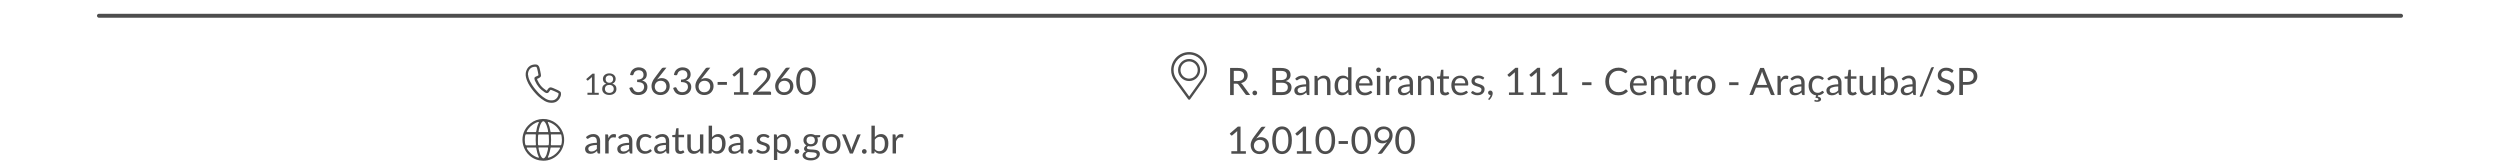 <svg viewBox="0 786 595.28 40" xmlns="http://www.w3.org/2000/svg" xmlns:xlink="http://www.w3.org/1999/xlink" id="Camada_1" overflow="hidden"><defs></defs><g><g><path d="M293.77 805.94 293.77 808.63 292.9 808.63 292.9 802.18 294.72 802.18C295.13 802.18 295.48 802.22 295.78 802.3 296.08 802.38 296.32 802.5 296.52 802.66 296.71 802.82 296.86 803 296.95 803.22 297.04 803.44 297.09 803.69 297.09 803.96 297.09 804.19 297.05 804.4 296.98 804.6 296.91 804.8 296.8 804.98 296.67 805.13 296.53 805.29 296.37 805.42 296.17 805.54 295.97 805.65 295.75 805.74 295.5 805.79 295.61 805.86 295.71 805.95 295.79 806.06L297.67 808.62 296.9 808.62C296.74 808.62 296.62 808.56 296.55 808.44L294.88 806.14C294.83 806.07 294.77 806.02 294.72 805.98 294.66 805.95 294.57 805.93 294.45 805.93L293.79 805.93ZM293.77 805.3 294.69 805.3C294.94 805.3 295.17 805.27 295.36 805.21 295.55 805.15 295.72 805.06 295.85 804.95 295.98 804.84 296.08 804.7 296.14 804.55 296.21 804.39 296.24 804.22 296.24 804.03 296.24 803.65 296.11 803.36 295.86 803.16 295.61 802.97 295.23 802.87 294.73 802.87L293.78 802.87 293.78 805.3Z" fill="#4D4D4D"/><path d="M298.22 808.13C298.22 808.05 298.23 807.98 298.26 807.91 298.29 807.84 298.33 807.78 298.38 807.73 298.43 807.68 298.49 807.64 298.56 807.61 298.63 807.58 298.7 807.57 298.78 807.57 298.86 807.57 298.93 807.58 299 807.61 299.07 807.64 299.13 807.68 299.18 807.73 299.23 807.78 299.27 807.84 299.3 807.91 299.33 807.98 299.34 808.05 299.34 808.13 299.34 808.21 299.33 808.29 299.3 808.35 299.27 808.41 299.23 808.48 299.18 808.53 299.13 808.58 299.07 808.62 299 808.65 298.93 808.68 298.86 808.69 298.78 808.69 298.7 808.69 298.63 808.68 298.56 808.65 298.49 808.62 298.43 808.58 298.38 808.53 298.33 808.48 298.29 808.42 298.26 808.35 298.23 808.28 298.22 808.21 298.22 808.13Z" fill="#4D4D4D"/><path d="M302.97 808.63 302.97 802.18 305.03 802.18C305.43 802.18 305.77 802.22 306.05 802.3 306.34 802.38 306.57 802.49 306.76 802.63 306.94 802.77 307.08 802.95 307.17 803.16 307.26 803.37 307.3 803.6 307.3 803.86 307.3 804.02 307.28 804.17 307.23 804.32 307.18 804.47 307.11 804.6 307.01 804.73 306.91 804.86 306.79 804.97 306.63 805.07 306.47 805.17 306.3 805.25 306.1 805.31 306.57 805.4 306.93 805.57 307.17 805.82 307.41 806.07 307.53 806.39 307.53 806.79 307.53 807.06 307.48 807.31 307.38 807.54 307.28 807.76 307.13 807.96 306.94 808.12 306.75 808.28 306.51 808.41 306.23 808.5 305.95 808.59 305.63 808.63 305.27 808.63L302.99 808.63ZM303.84 805.07 304.99 805.07C305.24 805.07 305.45 805.04 305.63 804.99 305.81 804.94 305.96 804.86 306.08 804.77 306.2 804.67 306.29 804.56 306.34 804.42 306.4 804.28 306.43 804.13 306.43 803.97 306.43 803.59 306.32 803.31 306.09 803.14 305.86 802.97 305.51 802.88 305.03 802.88L303.84 802.88 303.84 805.08ZM303.84 805.69 303.84 807.94 305.24 807.94C305.49 807.94 305.7 807.91 305.88 807.86 306.06 807.8 306.21 807.72 306.32 807.62 306.44 807.52 306.52 807.39 306.57 807.25 306.62 807.11 306.65 806.95 306.65 806.78 306.65 806.45 306.53 806.18 306.29 805.99 306.05 805.8 305.7 805.7 305.22 805.7L303.82 805.7Z" fill="#4D4D4D"/><path d="M311.43 808.63C311.35 808.63 311.29 808.62 311.25 808.59 311.21 808.56 311.17 808.51 311.15 808.44L311.06 808.01C310.94 808.12 310.82 808.21 310.71 808.3 310.59 808.38 310.47 808.46 310.35 808.52 310.23 808.58 310.09 808.62 309.95 808.65 309.81 808.68 309.65 808.7 309.48 808.7 309.31 808.7 309.14 808.67 308.98 808.63 308.82 808.58 308.69 808.51 308.57 808.41 308.45 808.31 308.36 808.19 308.29 808.03 308.22 807.88 308.19 807.7 308.19 807.49 308.19 807.31 308.24 807.14 308.34 806.97 308.44 806.8 308.6 806.66 308.82 806.53 309.04 806.4 309.33 806.3 309.69 806.21 310.05 806.13 310.48 806.08 311 806.07L311 805.71C311 805.36 310.92 805.09 310.77 804.91 310.62 804.73 310.39 804.64 310.1 804.64 309.9 804.64 309.74 804.66 309.6 804.71 309.47 804.76 309.35 804.81 309.25 804.88 309.15 804.95 309.07 805 309 805.05 308.93 805.1 308.86 805.12 308.79 805.12 308.74 805.12 308.69 805.11 308.65 805.08 308.61 805.05 308.58 805.02 308.55 804.97L308.41 804.71C308.66 804.47 308.93 804.29 309.22 804.17 309.51 804.05 309.83 803.99 310.19 803.99 310.44 803.99 310.67 804.03 310.87 804.12 311.07 804.2 311.23 804.32 311.37 804.47 311.5 804.62 311.61 804.8 311.68 805.01 311.75 805.22 311.78 805.46 311.78 805.71L311.78 808.63 311.42 808.63ZM309.71 808.14C309.85 808.14 309.98 808.13 310.1 808.1 310.22 808.07 310.33 808.03 310.43 807.98 310.53 807.93 310.63 807.86 310.73 807.79 310.82 807.71 310.92 807.63 311.01 807.53L311.01 806.59C310.64 806.6 310.33 806.63 310.07 806.68 309.81 806.73 309.6 806.79 309.44 806.86 309.28 806.94 309.16 807.02 309.08 807.13 309.01 807.23 308.97 807.35 308.97 807.47 308.97 807.59 308.99 807.69 309.03 807.78 309.07 807.87 309.12 807.94 309.19 807.99 309.26 808.04 309.34 808.09 309.43 808.11 309.52 808.14 309.62 808.15 309.72 808.15Z" fill="#4D4D4D"/><path d="M313 808.63 313 804.07 313.48 804.07C313.59 804.07 313.66 804.13 313.69 804.24L313.75 804.73C313.95 804.51 314.17 804.33 314.42 804.2 314.67 804.06 314.95 804 315.27 804 315.52 804 315.74 804.04 315.93 804.12 316.12 804.2 316.28 804.32 316.41 804.47 316.54 804.62 316.63 804.8 316.7 805.02 316.77 805.23 316.8 805.47 316.8 805.73L316.8 808.63 315.99 808.63 315.99 805.73C315.99 805.39 315.91 805.12 315.75 804.93 315.59 804.74 315.35 804.64 315.03 804.64 314.79 804.64 314.57 804.7 314.36 804.81 314.15 804.92 313.97 805.08 313.8 805.27L313.8 808.63 312.99 808.63Z" fill="#4D4D4D"/><path d="M321.32 808.63C321.21 808.63 321.13 808.57 321.1 808.46L321.03 807.91C320.83 808.15 320.61 808.34 320.36 808.48 320.11 808.62 319.82 808.69 319.5 808.69 319.24 808.69 319 808.64 318.79 808.54 318.58 808.44 318.4 808.29 318.25 808.1 318.1 807.91 317.98 807.66 317.9 807.37 317.82 807.08 317.78 806.74 317.78 806.37 317.78 806.03 317.82 805.72 317.91 805.43 318 805.14 318.13 804.89 318.3 804.68 318.47 804.47 318.67 804.3 318.92 804.18 319.17 804.06 319.44 804 319.75 804 320.03 804 320.27 804.05 320.47 804.14 320.67 804.23 320.85 804.37 321 804.54L321 802.01 321.8 802.01 321.8 808.64 321.32 808.64ZM319.76 808.04C320.02 808.04 320.25 807.98 320.45 807.86 320.65 807.74 320.83 807.57 320.99 807.35L320.99 805.15C320.84 804.95 320.68 804.81 320.5 804.73 320.32 804.65 320.13 804.61 319.92 804.61 319.5 804.61 319.17 804.76 318.94 805.06 318.71 805.36 318.6 805.8 318.6 806.36 318.6 806.66 318.63 806.91 318.68 807.12 318.73 807.33 318.81 807.51 318.91 807.64 319.01 807.78 319.13 807.88 319.27 807.94 319.41 808 319.58 808.03 319.76 808.03Z" fill="#4D4D4D"/><path d="M324.93 804C325.2 804 325.46 804.05 325.69 804.14 325.92 804.23 326.12 804.36 326.29 804.54 326.46 804.71 326.59 804.93 326.69 805.18 326.79 805.43 326.83 805.72 326.83 806.05 326.83 806.18 326.82 806.26 326.79 806.3 326.76 806.34 326.71 806.36 326.64 806.36L323.59 806.36C323.59 806.65 323.63 806.9 323.71 807.11 323.79 807.32 323.88 807.5 324.01 807.64 324.14 807.78 324.29 807.89 324.46 807.96 324.63 808.03 324.83 808.07 325.04 808.07 325.24 808.07 325.41 808.05 325.56 808 325.71 807.95 325.83 807.9 325.94 807.85 326.04 807.8 326.13 807.75 326.2 807.7 326.27 807.65 326.33 807.63 326.38 807.63 326.45 807.63 326.5 807.66 326.53 807.71L326.75 808C326.65 808.12 326.53 808.22 326.39 808.31 326.25 808.4 326.1 808.47 325.95 808.53 325.79 808.59 325.63 808.63 325.46 808.66 325.29 808.69 325.13 808.7 324.96 808.7 324.64 808.7 324.35 808.65 324.09 808.54 323.83 808.43 323.59 808.28 323.4 808.07 323.21 807.86 323.06 807.61 322.95 807.31 322.84 807.01 322.79 806.66 322.79 806.27 322.79 805.95 322.84 805.65 322.94 805.38 323.04 805.1 323.18 804.87 323.36 804.66 323.54 804.46 323.77 804.3 324.03 804.18 324.29 804.06 324.59 804.01 324.92 804.01ZM324.95 804.59C324.56 804.59 324.26 804.7 324.04 804.92 323.82 805.14 323.68 805.45 323.63 805.85L326.12 805.85C326.12 805.66 326.09 805.49 326.04 805.34 325.99 805.19 325.91 805.05 325.81 804.94 325.71 804.83 325.59 804.74 325.44 804.68 325.3 804.62 325.13 804.59 324.95 804.59Z" fill="#4D4D4D"/><path d="M328.83 802.64C328.83 802.72 328.81 802.79 328.78 802.86 328.75 802.93 328.71 802.99 328.65 803.04 328.59 803.09 328.54 803.13 328.47 803.16 328.4 803.19 328.32 803.2 328.25 803.2 328.18 803.2 328.1 803.19 328.03 803.16 327.96 803.13 327.9 803.09 327.85 803.04 327.8 802.99 327.76 802.93 327.73 802.86 327.7 802.79 327.68 802.72 327.68 802.64 327.68 802.56 327.7 802.49 327.73 802.42 327.76 802.35 327.8 802.29 327.85 802.24 327.9 802.19 327.96 802.15 328.03 802.12 328.1 802.09 328.17 802.08 328.25 802.08 328.33 802.08 328.4 802.09 328.47 802.12 328.54 802.15 328.6 802.19 328.65 802.24 328.7 802.29 328.74 802.35 328.78 802.42 328.81 802.49 328.83 802.56 328.83 802.64ZM328.66 804.07 328.66 808.63 327.86 808.63 327.86 804.07 328.66 804.07Z" fill="#4D4D4D"/><path d="M329.98 808.63 329.98 804.07 330.44 804.07C330.53 804.07 330.59 804.09 330.62 804.12 330.65 804.15 330.68 804.21 330.69 804.29L330.74 804.98C330.88 804.67 331.06 804.42 331.27 804.25 331.48 804.07 331.74 803.99 332.04 803.99 332.14 803.99 332.23 804 332.32 804.02 332.41 804.04 332.49 804.07 332.56 804.12L332.5 804.72C332.48 804.79 332.44 804.83 332.37 804.83 332.33 804.83 332.27 804.83 332.19 804.8 332.11 804.78 332.02 804.77 331.92 804.77 331.78 804.77 331.65 804.79 331.53 804.83 331.42 804.87 331.31 804.94 331.23 805.02 331.14 805.1 331.06 805.2 330.99 805.32 330.92 805.44 330.86 805.58 330.8 805.73L330.8 808.61 329.99 808.61Z" fill="#4D4D4D"/><path d="M336.08 808.63C336 808.63 335.94 808.62 335.9 808.59 335.86 808.56 335.82 808.51 335.8 808.44L335.71 808.01C335.59 808.12 335.47 808.21 335.36 808.3 335.24 808.38 335.12 808.46 335 808.52 334.88 808.58 334.74 808.62 334.6 808.65 334.46 808.68 334.3 808.7 334.13 808.7 333.96 808.7 333.79 808.67 333.63 808.63 333.47 808.58 333.34 808.51 333.22 808.41 333.1 808.31 333.01 808.19 332.95 808.03 332.89 807.87 332.85 807.7 332.85 807.49 332.85 807.31 332.9 807.14 333 806.97 333.1 806.8 333.26 806.66 333.48 806.53 333.7 806.4 333.99 806.3 334.35 806.21 334.71 806.13 335.14 806.08 335.66 806.07L335.66 805.71C335.66 805.36 335.58 805.09 335.43 804.91 335.28 804.73 335.05 804.64 334.76 804.64 334.56 804.64 334.4 804.66 334.26 804.71 334.13 804.76 334.01 804.81 333.91 804.88 333.81 804.94 333.73 805 333.66 805.05 333.59 805.1 333.52 805.12 333.45 805.12 333.4 805.12 333.35 805.11 333.31 805.08 333.27 805.05 333.24 805.02 333.21 804.97L333.07 804.71C333.32 804.47 333.59 804.29 333.88 804.17 334.17 804.05 334.49 803.99 334.85 803.99 335.11 803.99 335.33 804.03 335.53 804.12 335.73 804.21 335.89 804.32 336.03 804.47 336.16 804.62 336.27 804.8 336.34 805.01 336.41 805.22 336.44 805.46 336.44 805.71L336.44 808.63 336.08 808.63ZM334.36 808.14C334.5 808.14 334.63 808.13 334.75 808.1 334.87 808.07 334.98 808.03 335.08 807.98 335.18 807.93 335.28 807.86 335.38 807.79 335.47 807.71 335.57 807.63 335.66 807.53L335.66 806.59C335.29 806.6 334.98 806.63 334.72 806.68 334.46 806.73 334.25 806.79 334.09 806.86 333.93 806.94 333.81 807.02 333.73 807.13 333.66 807.23 333.62 807.35 333.62 807.47 333.62 807.59 333.64 807.69 333.68 807.78 333.72 807.87 333.77 807.94 333.84 807.99 333.91 808.04 333.99 808.09 334.08 808.11 334.17 808.14 334.27 808.15 334.37 808.15Z" fill="#4D4D4D"/><path d="M337.65 808.63 337.65 804.07 338.13 804.07C338.24 804.07 338.31 804.13 338.34 804.24L338.4 804.73C338.6 804.51 338.82 804.33 339.07 804.2 339.32 804.06 339.6 804 339.92 804 340.17 804 340.39 804.04 340.58 804.12 340.77 804.2 340.93 804.32 341.06 804.47 341.19 804.62 341.28 804.8 341.35 805.02 341.42 805.23 341.45 805.47 341.45 805.73L341.45 808.63 340.64 808.63 340.64 805.73C340.64 805.39 340.56 805.12 340.4 804.93 340.24 804.74 340 804.64 339.68 804.64 339.44 804.64 339.22 804.7 339.01 804.81 338.8 804.92 338.62 805.08 338.44 805.27L338.44 808.63 337.63 808.63Z" fill="#4D4D4D"/><path d="M344.01 808.7C343.65 808.7 343.37 808.6 343.18 808.4 342.99 808.2 342.89 807.91 342.89 807.53L342.89 804.74 342.34 804.74C342.34 804.74 342.25 804.73 342.22 804.7 342.19 804.67 342.17 804.63 342.17 804.57L342.17 804.25 342.92 804.16 343.1 802.75C343.1 802.75 343.13 802.67 343.16 802.64 343.19 802.61 343.23 802.6 343.28 802.6L343.69 802.6 343.69 804.17 345.01 804.17 345.01 804.75 343.69 804.75 343.69 807.49C343.69 807.68 343.74 807.82 343.83 807.92 343.92 808.01 344.04 808.06 344.19 808.06 344.27 808.06 344.35 808.05 344.41 808.03 344.47 808.01 344.52 807.98 344.57 807.96 344.62 807.93 344.65 807.91 344.69 807.89 344.73 807.87 344.75 807.86 344.77 807.86 344.81 807.86 344.85 807.89 344.88 807.94L345.11 808.32C344.97 808.45 344.81 808.55 344.61 808.62 344.41 808.69 344.21 808.73 344.01 808.73Z" fill="#4D4D4D"/><path d="M347.71 804C347.98 804 348.24 804.05 348.47 804.14 348.7 804.23 348.9 804.36 349.07 804.54 349.24 804.71 349.37 804.93 349.47 805.18 349.57 805.43 349.61 805.72 349.61 806.05 349.61 806.18 349.6 806.26 349.57 806.3 349.54 806.34 349.49 806.36 349.42 806.36L346.37 806.36C346.37 806.65 346.41 806.9 346.49 807.11 346.57 807.32 346.66 807.5 346.79 807.64 346.92 807.78 347.07 807.89 347.24 807.96 347.41 808.03 347.61 808.07 347.82 808.07 348.02 808.07 348.2 808.05 348.34 808 348.49 807.95 348.61 807.9 348.72 807.85 348.83 807.8 348.91 807.75 348.98 807.7 349.05 807.65 349.11 807.63 349.16 807.63 349.23 807.63 349.28 807.66 349.31 807.71L349.54 808C349.44 808.12 349.32 808.22 349.18 808.31 349.04 808.4 348.89 808.47 348.74 808.53 348.58 808.59 348.42 808.63 348.25 808.66 348.08 808.69 347.91 808.7 347.75 808.7 347.43 808.7 347.14 808.65 346.88 808.54 346.62 808.43 346.38 808.28 346.19 808.07 346 807.86 345.85 807.61 345.74 807.31 345.63 807.01 345.58 806.66 345.58 806.27 345.58 805.95 345.63 805.65 345.73 805.38 345.83 805.1 345.97 804.87 346.15 804.66 346.33 804.46 346.56 804.3 346.82 804.18 347.08 804.06 347.38 804.01 347.71 804.01ZM347.72 804.59C347.33 804.59 347.03 804.7 346.81 804.92 346.59 805.14 346.45 805.45 346.4 805.85L348.89 805.85C348.89 805.66 348.86 805.49 348.81 805.34 348.76 805.19 348.68 805.05 348.58 804.94 348.48 804.83 348.36 804.74 348.21 804.68 348.07 804.62 347.9 804.59 347.72 804.59Z" fill="#4D4D4D"/><path d="M353.25 804.82C353.21 804.89 353.16 804.92 353.08 804.92 353.04 804.92 352.98 804.9 352.93 804.87 352.87 804.84 352.8 804.8 352.72 804.76 352.64 804.72 352.54 804.68 352.43 804.65 352.32 804.62 352.18 804.6 352.02 804.6 351.89 804.6 351.76 804.62 351.66 804.65 351.55 804.69 351.46 804.73 351.38 804.79 351.3 804.85 351.25 804.92 351.2 805 351.16 805.08 351.14 805.17 351.14 805.26 351.14 805.38 351.17 805.47 351.24 805.55 351.31 805.63 351.4 805.7 351.51 805.75 351.62 805.81 351.75 805.86 351.89 805.9 352.03 805.94 352.18 805.99 352.32 806.04 352.47 806.09 352.61 806.14 352.75 806.2 352.89 806.26 353.02 806.33 353.13 806.42 353.24 806.51 353.33 806.62 353.4 806.75 353.47 806.88 353.5 807.04 353.5 807.22 353.5 807.43 353.46 807.62 353.39 807.8 353.31 807.98 353.2 808.13 353.06 808.26 352.91 808.39 352.73 808.49 352.52 808.57 352.31 808.64 352.06 808.68 351.78 808.68 351.46 808.68 351.17 808.63 350.92 808.52 350.66 808.42 350.44 808.28 350.26 808.12L350.45 807.81C350.45 807.81 350.5 807.74 350.54 807.72 350.57 807.7 350.62 807.69 350.67 807.69 350.72 807.69 350.78 807.71 350.84 807.75 350.9 807.79 350.97 807.84 351.06 807.89 351.15 807.94 351.25 807.99 351.37 808.03 351.49 808.07 351.65 808.09 351.83 808.09 351.99 808.09 352.12 808.07 352.24 808.03 352.36 807.99 352.45 807.93 352.53 807.87 352.61 807.8 352.67 807.72 352.7 807.63 352.73 807.54 352.76 807.44 352.76 807.34 352.76 807.21 352.73 807.11 352.66 807.03 352.59 806.95 352.5 806.88 352.39 806.82 352.28 806.76 352.15 806.71 352.01 806.67 351.87 806.63 351.72 806.58 351.57 806.53 351.42 806.48 351.28 806.43 351.13 806.37 350.98 806.31 350.86 806.23 350.75 806.14 350.64 806.05 350.55 805.93 350.48 805.8 350.41 805.66 350.38 805.5 350.38 805.3 350.38 805.13 350.42 804.96 350.49 804.8 350.56 804.64 350.67 804.5 350.8 804.38 350.94 804.26 351.11 804.16 351.31 804.09 351.51 804.02 351.74 803.98 352 803.98 352.3 803.98 352.57 804.03 352.81 804.12 353.05 804.21 353.26 804.34 353.43 804.51L353.25 804.8Z" fill="#4D4D4D"/><path d="M354.33 808.07C354.33 807.93 354.38 807.81 354.48 807.71 354.58 807.61 354.71 807.56 354.87 807.56 354.96 807.56 355.04 807.58 355.11 807.61 355.18 807.64 355.24 807.69 355.28 807.75 355.32 807.81 355.36 807.88 355.39 807.95 355.41 808.03 355.43 808.11 355.43 808.2 355.43 808.33 355.41 808.48 355.37 808.62 355.33 808.77 355.28 808.91 355.2 809.05 355.12 809.19 355.04 809.33 354.93 809.47 354.82 809.61 354.71 809.73 354.57 809.84L354.44 809.71C354.44 809.71 354.4 809.67 354.39 809.65 354.39 809.63 354.38 809.61 354.38 809.58 354.38 809.56 354.38 809.54 354.4 809.52 354.41 809.5 354.43 809.48 354.45 809.46 354.48 809.43 354.52 809.38 354.56 809.33 354.6 809.28 354.65 809.21 354.7 809.14 354.75 809.07 354.79 808.99 354.83 808.9 354.87 808.81 354.9 808.72 354.92 808.62L354.86 808.62C354.7 808.62 354.58 808.57 354.48 808.46 354.38 808.35 354.33 808.22 354.33 808.06Z" fill="#4D4D4D"/><path d="M359.32 808.01 360.7 808.01 360.7 803.61C360.7 803.48 360.7 803.35 360.71 803.21L359.56 804.2C359.56 804.2 359.48 804.25 359.44 804.26 359.4 804.26 359.36 804.26 359.33 804.26 359.3 804.26 359.27 804.24 359.24 804.22 359.21 804.2 359.19 804.18 359.17 804.16L358.92 803.81 360.84 802.15 361.49 802.15 361.49 808 362.76 808 362.76 808.61 359.3 808.61 359.3 808Z" fill="#4D4D4D"/><path d="M364.55 808.01 365.93 808.01 365.93 803.61C365.93 803.48 365.93 803.35 365.94 803.21L364.79 804.2C364.79 804.2 364.71 804.25 364.67 804.26 364.63 804.26 364.59 804.26 364.56 804.26 364.53 804.26 364.5 804.24 364.47 804.22 364.44 804.2 364.42 804.18 364.4 804.16L364.15 803.81 366.07 802.15 366.72 802.15 366.72 808 367.99 808 367.99 808.61 364.53 808.61 364.53 808Z" fill="#4D4D4D"/><path d="M369.77 808.01 371.15 808.01 371.15 803.61C371.15 803.48 371.15 803.35 371.16 803.21L370.01 804.2C370.01 804.2 369.93 804.25 369.89 804.26 369.85 804.26 369.81 804.26 369.78 804.26 369.75 804.26 369.72 804.24 369.69 804.22 369.66 804.2 369.64 804.18 369.62 804.16L369.37 803.81 371.29 802.15 371.94 802.15 371.94 808 373.21 808 373.21 808.61 369.75 808.61 369.75 808Z" fill="#4D4D4D"/><path d="M376.73 805.59 378.95 805.59 378.95 806.27 376.73 806.27 376.73 805.59Z" fill="#4D4D4D"/><path d="M387.16 807.29C387.16 807.29 387.25 807.31 387.29 807.35L387.64 807.72C387.38 808.03 387.06 808.26 386.68 808.44 386.3 808.61 385.85 808.7 385.31 808.7 384.85 808.7 384.43 808.62 384.05 808.46 383.67 808.3 383.35 808.07 383.08 807.79 382.81 807.5 382.61 807.15 382.46 806.75 382.31 806.35 382.24 805.9 382.24 805.41 382.24 804.92 382.32 804.48 382.47 804.07 382.62 803.66 382.84 803.32 383.12 803.03 383.4 802.74 383.73 802.51 384.12 802.35 384.51 802.19 384.93 802.11 385.4 802.11 385.87 802.11 386.26 802.18 386.61 802.33 386.96 802.48 387.27 802.68 387.54 802.93L387.25 803.33C387.25 803.33 387.21 803.38 387.18 803.4 387.15 803.42 387.11 803.43 387.07 803.43 387.02 803.43 386.95 803.4 386.87 803.34 386.79 803.28 386.69 803.22 386.56 803.14 386.43 803.07 386.28 803 386.09 802.94 385.9 802.88 385.67 802.85 385.39 802.85 385.06 802.85 384.75 802.91 384.48 803.02 384.2 803.14 383.97 803.3 383.77 803.52 383.57 803.74 383.41 804.01 383.3 804.32 383.19 804.63 383.13 804.99 383.13 805.39 383.13 805.79 383.19 806.15 383.3 806.47 383.42 806.79 383.57 807.05 383.77 807.27 383.97 807.49 384.21 807.65 384.48 807.77 384.75 807.89 385.04 807.94 385.36 807.94 385.55 807.94 385.73 807.93 385.88 807.91 386.03 807.89 386.18 807.85 386.31 807.8 386.44 807.75 386.56 807.69 386.67 807.62 386.78 807.55 386.89 807.46 387 807.36 387.05 807.32 387.1 807.29 387.15 807.29Z" fill="#4D4D4D"/><path d="M390.23 804C390.5 804 390.76 804.05 390.99 804.14 391.22 804.23 391.42 804.36 391.59 804.54 391.76 804.71 391.89 804.93 391.99 805.18 392.09 805.43 392.13 805.72 392.13 806.05 392.13 806.18 392.12 806.26 392.09 806.3 392.06 806.34 392.01 806.36 391.94 806.36L388.89 806.36C388.89 806.65 388.94 806.9 389.01 807.11 389.08 807.32 389.18 807.5 389.31 807.64 389.44 807.78 389.59 807.89 389.76 807.96 389.93 808.03 390.13 808.07 390.34 808.07 390.54 808.07 390.71 808.05 390.86 808 391.01 807.95 391.13 807.9 391.24 807.85 391.35 807.8 391.43 807.75 391.5 807.7 391.57 807.65 391.63 807.63 391.68 807.63 391.75 807.63 391.8 807.66 391.83 807.71L392.06 808C391.96 808.12 391.84 808.22 391.7 808.31 391.56 808.4 391.41 808.47 391.26 808.53 391.1 808.59 390.94 808.63 390.77 808.66 390.6 808.69 390.44 808.7 390.27 808.7 389.96 808.7 389.66 808.65 389.4 808.54 389.14 808.43 388.91 808.28 388.71 808.07 388.52 807.86 388.37 807.61 388.26 807.31 388.15 807.01 388.1 806.66 388.1 806.27 388.1 805.95 388.15 805.65 388.25 805.38 388.35 805.1 388.49 804.87 388.67 804.66 388.85 804.46 389.08 804.3 389.34 804.18 389.6 804.06 389.9 804.01 390.23 804.01ZM390.25 804.59C389.86 804.59 389.56 804.7 389.34 804.92 389.12 805.14 388.98 805.45 388.93 805.85L391.42 805.85C391.42 805.66 391.39 805.49 391.34 805.34 391.29 805.19 391.21 805.05 391.11 804.94 391.01 804.83 390.89 804.74 390.74 804.68 390.6 804.62 390.43 804.59 390.25 804.59Z" fill="#4D4D4D"/><path d="M393.12 808.63 393.12 804.07 393.6 804.07C393.71 804.07 393.78 804.13 393.81 804.24L393.87 804.73C394.07 804.51 394.29 804.33 394.54 804.2 394.79 804.06 395.07 804 395.39 804 395.64 804 395.86 804.04 396.05 804.12 396.24 804.2 396.4 804.32 396.53 804.47 396.66 804.62 396.75 804.8 396.82 805.02 396.89 805.23 396.92 805.47 396.92 805.73L396.92 808.63 396.11 808.63 396.11 805.73C396.11 805.39 396.03 805.12 395.87 804.93 395.71 804.74 395.47 804.64 395.15 804.64 394.91 804.64 394.69 804.7 394.48 804.81 394.27 804.92 394.09 805.08 393.92 805.27L393.92 808.63 393.11 808.63Z" fill="#4D4D4D"/><path d="M399.48 808.7C399.12 808.7 398.84 808.6 398.65 808.4 398.46 808.2 398.36 807.91 398.36 807.53L398.36 804.74 397.81 804.74C397.81 804.74 397.72 804.73 397.69 804.7 397.66 804.67 397.64 804.63 397.64 804.57L397.64 804.25 398.39 804.16 398.57 802.75C398.57 802.75 398.6 802.67 398.63 802.64 398.66 802.61 398.7 802.6 398.75 802.6L399.16 802.6 399.16 804.17 400.48 804.17 400.48 804.75 399.16 804.75 399.16 807.49C399.16 807.68 399.21 807.82 399.3 807.92 399.39 808.01 399.51 808.06 399.66 808.06 399.74 808.06 399.82 808.05 399.88 808.03 399.94 808.01 399.99 807.98 400.04 807.96 400.08 807.93 400.12 807.91 400.16 807.89 400.19 807.87 400.22 807.86 400.24 807.86 400.28 807.86 400.32 807.89 400.35 807.94L400.58 808.32C400.44 808.45 400.28 808.55 400.08 808.62 399.89 808.69 399.68 808.73 399.48 808.73Z" fill="#4D4D4D"/><path d="M401.31 808.63 401.31 804.07 401.77 804.07C401.86 804.07 401.92 804.09 401.95 804.12 401.98 804.15 402.01 804.21 402.02 804.29L402.07 804.98C402.21 804.67 402.39 804.42 402.6 804.25 402.81 804.07 403.07 803.99 403.37 803.99 403.47 803.99 403.56 804 403.65 804.02 403.74 804.04 403.82 804.07 403.89 804.12L403.83 804.72C403.81 804.79 403.77 804.83 403.69 804.83 403.65 804.83 403.59 804.83 403.51 804.8 403.43 804.78 403.34 804.77 403.24 804.77 403.1 804.77 402.97 804.79 402.85 804.83 402.74 804.87 402.64 804.94 402.55 805.02 402.46 805.1 402.38 805.2 402.31 805.32 402.24 805.44 402.18 805.58 402.12 805.73L402.12 808.61 401.31 808.61Z" fill="#4D4D4D"/><path d="M406.32 804C406.65 804 406.95 804.06 407.22 804.17 407.49 804.28 407.72 804.44 407.9 804.64 408.09 804.84 408.23 805.09 408.33 805.38 408.43 805.67 408.48 805.99 408.48 806.35 408.48 806.71 408.43 807.03 408.33 807.32 408.23 807.61 408.08 807.85 407.9 808.06 407.71 808.26 407.48 808.42 407.22 808.53 406.95 808.64 406.65 808.7 406.32 808.7 405.99 808.7 405.68 808.64 405.41 808.53 405.14 808.42 404.91 808.26 404.72 808.06 404.53 807.86 404.39 807.61 404.29 807.32 404.19 807.03 404.14 806.71 404.14 806.35 404.14 805.99 404.19 805.67 404.29 805.38 404.39 805.09 404.54 804.84 404.72 804.64 404.91 804.44 405.14 804.28 405.41 804.17 405.68 804.06 405.98 804 406.32 804ZM406.32 808.06C406.77 808.06 407.11 807.91 407.33 807.61 407.55 807.31 407.66 806.89 407.66 806.35 407.66 805.81 407.55 805.38 407.33 805.08 407.11 804.78 406.77 804.62 406.32 804.62 406.09 804.62 405.89 804.66 405.72 804.74 405.55 804.82 405.41 804.93 405.3 805.08 405.19 805.23 405.1 805.41 405.05 805.62 404.99 805.83 404.97 806.08 404.97 806.35 404.97 806.89 405.08 807.31 405.31 807.61 405.53 807.91 405.87 808.06 406.33 808.06Z" fill="#4D4D4D"/><path d="M411.73 805.59 413.95 805.59 413.95 806.27 411.73 806.27 411.73 805.59Z" fill="#4D4D4D"/><path d="M422.58 808.63 421.9 808.63C421.82 808.63 421.76 808.61 421.71 808.57 421.66 808.53 421.63 808.48 421.6 808.42L421 806.86 418.11 806.86 417.51 808.42C417.49 808.47 417.46 808.52 417.41 808.56 417.36 808.6 417.3 808.62 417.22 808.62L416.55 808.62 419.13 802.17 420.01 802.17 422.59 808.62ZM418.36 806.23 420.77 806.23 419.76 803.61C419.73 803.53 419.69 803.44 419.66 803.34 419.63 803.24 419.6 803.13 419.56 803.01 419.53 803.13 419.5 803.24 419.47 803.34 419.44 803.44 419.41 803.53 419.37 803.61L418.36 806.23Z" fill="#4D4D4D"/><path d="M423.24 808.63 423.24 804.07 423.7 804.07C423.79 804.07 423.85 804.09 423.88 804.12 423.91 804.15 423.94 804.21 423.95 804.29L424 804.98C424.14 804.67 424.32 804.42 424.53 804.25 424.74 804.07 425 803.99 425.3 803.99 425.4 803.99 425.49 804 425.58 804.02 425.67 804.04 425.75 804.07 425.82 804.12L425.76 804.72C425.74 804.79 425.7 804.83 425.62 804.83 425.58 804.83 425.52 804.83 425.44 804.8 425.36 804.78 425.27 804.77 425.17 804.77 425.03 804.77 424.9 804.79 424.78 804.83 424.67 804.87 424.57 804.94 424.48 805.02 424.39 805.1 424.31 805.2 424.24 805.32 424.17 805.44 424.11 805.58 424.05 805.73L424.05 808.61 423.24 808.61Z" fill="#4D4D4D"/><path d="M429.34 808.63C429.26 808.63 429.2 808.62 429.16 808.59 429.12 808.56 429.08 808.51 429.06 808.44L428.97 808.01C428.85 808.12 428.73 808.21 428.62 808.3 428.5 808.38 428.38 808.46 428.26 808.52 428.14 808.58 428 808.62 427.86 808.65 427.72 808.68 427.56 808.7 427.39 808.7 427.22 808.7 427.05 808.67 426.89 808.63 426.73 808.58 426.6 808.51 426.48 808.41 426.36 808.31 426.27 808.19 426.21 808.03 426.15 807.87 426.11 807.7 426.11 807.49 426.11 807.31 426.16 807.14 426.26 806.97 426.36 806.8 426.52 806.66 426.74 806.53 426.96 806.4 427.25 806.3 427.61 806.21 427.97 806.13 428.4 806.08 428.92 806.07L428.92 805.71C428.92 805.36 428.84 805.09 428.69 804.91 428.54 804.73 428.31 804.64 428.02 804.64 427.82 804.64 427.66 804.66 427.52 804.71 427.39 804.76 427.27 804.81 427.17 804.88 427.07 804.95 426.99 805 426.92 805.05 426.85 805.1 426.78 805.12 426.71 805.12 426.66 805.12 426.61 805.11 426.57 805.08 426.53 805.05 426.5 805.02 426.47 804.97L426.33 804.71C426.58 804.47 426.85 804.29 427.14 804.17 427.43 804.05 427.75 803.99 428.11 803.99 428.36 803.99 428.59 804.03 428.79 804.12 428.99 804.2 429.16 804.32 429.29 804.47 429.42 804.62 429.53 804.8 429.6 805.01 429.67 805.22 429.7 805.46 429.7 805.71L429.7 808.63 429.34 808.63ZM427.63 808.14C427.77 808.14 427.9 808.13 428.02 808.1 428.14 808.07 428.25 808.03 428.35 807.98 428.45 807.93 428.55 807.86 428.65 807.79 428.74 807.71 428.84 807.63 428.93 807.53L428.93 806.59C428.56 806.6 428.25 806.63 427.99 806.68 427.73 806.73 427.52 806.79 427.36 806.86 427.2 806.94 427.08 807.02 427 807.13 426.93 807.23 426.89 807.35 426.89 807.47 426.89 807.59 426.91 807.69 426.95 807.78 426.99 807.87 427.04 807.94 427.11 807.99 427.18 808.04 427.26 808.09 427.35 808.11 427.44 808.14 427.54 808.15 427.64 808.15Z" fill="#4D4D4D"/><path d="M432.18 809.77C432.18 809.77 432.22 809.77 432.24 809.79 432.26 809.81 432.29 809.81 432.33 809.83 432.37 809.85 432.41 809.86 432.45 809.87 432.5 809.87 432.55 809.89 432.62 809.89 432.75 809.89 432.84 809.86 432.9 809.81 432.96 809.76 432.99 809.69 432.99 809.62 432.99 809.51 432.93 809.43 432.8 809.38 432.67 809.33 432.5 809.3 432.27 809.26L432.45 808.7C432.19 808.68 431.95 808.61 431.73 808.49 431.51 808.37 431.32 808.22 431.16 808.02 431 807.82 430.87 807.58 430.78 807.31 430.69 807.04 430.65 806.72 430.65 806.37 430.65 806.02 430.7 805.72 430.79 805.43 430.88 805.14 431.02 804.89 431.2 804.68 431.38 804.47 431.61 804.31 431.87 804.19 432.13 804.07 432.44 804.01 432.79 804.01 433.11 804.01 433.39 804.06 433.64 804.17 433.89 804.28 434.1 804.42 434.29 804.61L434.08 804.9C434.08 804.9 434.03 804.96 434.01 804.98 433.99 805 433.95 805.01 433.91 805.01 433.87 805.01 433.82 804.99 433.76 804.95 433.7 804.91 433.64 804.87 433.56 804.83 433.48 804.79 433.38 804.74 433.27 804.71 433.15 804.67 433.01 804.65 432.84 804.65 432.62 804.65 432.42 804.69 432.25 804.77 432.08 804.85 431.94 804.96 431.82 805.11 431.7 805.26 431.62 805.44 431.56 805.65 431.5 805.86 431.47 806.1 431.47 806.37 431.47 806.64 431.5 806.89 431.56 807.11 431.62 807.32 431.71 807.5 431.83 807.65 431.95 807.8 432.08 807.91 432.25 807.98 432.41 808.06 432.6 808.1 432.8 808.1 433 808.1 433.16 808.08 433.28 808.03 433.41 807.98 433.51 807.93 433.59 807.87 433.67 807.81 433.74 807.76 433.8 807.71 433.86 807.66 433.91 807.64 433.96 807.64 434.03 807.64 434.08 807.67 434.11 807.72L434.33 808.01C434.16 808.22 433.95 808.39 433.7 808.5 433.45 808.61 433.19 808.68 432.9 808.7L432.82 808.99C433.1 809.05 433.3 809.13 433.43 809.23 433.55 809.34 433.62 809.47 433.62 809.63 433.62 809.73 433.6 809.81 433.55 809.89 433.5 809.97 433.44 810.03 433.35 810.09 433.27 810.14 433.16 810.18 433.04 810.21 432.92 810.24 432.79 810.25 432.65 810.25 432.53 810.25 432.41 810.24 432.3 810.21 432.19 810.18 432.09 810.15 432 810.11L432.07 809.86C432.09 809.81 432.12 809.78 432.17 809.78Z" fill="#4D4D4D"/><path d="M438.12 808.63C438.04 808.63 437.98 808.62 437.94 808.59 437.9 808.56 437.86 808.51 437.84 808.44L437.75 808.01C437.63 808.12 437.51 808.21 437.4 808.3 437.28 808.38 437.16 808.46 437.04 808.52 436.92 808.58 436.78 808.62 436.64 808.65 436.5 808.68 436.34 808.7 436.17 808.7 436 808.7 435.83 808.67 435.67 808.63 435.51 808.58 435.38 808.51 435.26 808.41 435.14 808.31 435.05 808.19 434.99 808.03 434.93 807.87 434.89 807.7 434.89 807.49 434.89 807.31 434.94 807.14 435.04 806.97 435.14 806.8 435.3 806.66 435.52 806.53 435.74 806.4 436.03 806.3 436.39 806.21 436.75 806.13 437.18 806.08 437.7 806.07L437.7 805.71C437.7 805.36 437.62 805.09 437.47 804.91 437.32 804.73 437.09 804.64 436.8 804.64 436.6 804.64 436.44 804.66 436.3 804.71 436.17 804.76 436.05 804.81 435.95 804.88 435.85 804.95 435.77 805 435.7 805.05 435.63 805.1 435.56 805.12 435.49 805.12 435.44 805.12 435.39 805.11 435.35 805.08 435.31 805.05 435.28 805.02 435.25 804.97L435.11 804.71C435.36 804.47 435.63 804.29 435.92 804.17 436.21 804.05 436.53 803.99 436.89 803.99 437.14 803.99 437.37 804.03 437.57 804.12 437.77 804.2 437.94 804.32 438.07 804.47 438.2 804.62 438.31 804.8 438.38 805.01 438.45 805.22 438.48 805.46 438.48 805.71L438.48 808.63 438.12 808.63ZM436.4 808.14C436.54 808.14 436.67 808.13 436.79 808.1 436.91 808.07 437.02 808.03 437.12 807.98 437.22 807.93 437.32 807.86 437.42 807.79 437.51 807.71 437.61 807.63 437.7 807.53L437.7 806.59C437.33 806.6 437.02 806.63 436.76 806.68 436.5 806.73 436.29 806.79 436.13 806.86 435.97 806.94 435.85 807.02 435.77 807.13 435.7 807.23 435.66 807.35 435.66 807.47 435.66 807.59 435.68 807.69 435.72 807.78 435.76 807.87 435.81 807.94 435.88 807.99 435.95 808.04 436.03 808.09 436.12 808.11 436.21 808.14 436.31 808.15 436.41 808.15Z" fill="#4D4D4D"/><path d="M441.04 808.7C440.68 808.7 440.4 808.6 440.21 808.4 440.02 808.2 439.92 807.91 439.92 807.53L439.92 804.74 439.37 804.74C439.37 804.74 439.28 804.73 439.25 804.7 439.22 804.67 439.2 804.63 439.2 804.57L439.2 804.25 439.95 804.16 440.13 802.75C440.13 802.75 440.16 802.67 440.19 802.64 440.22 802.61 440.26 802.6 440.31 802.6L440.72 802.6 440.72 804.17 442.04 804.17 442.04 804.75 440.72 804.75 440.72 807.49C440.72 807.68 440.77 807.82 440.86 807.92 440.95 808.01 441.07 808.06 441.22 808.06 441.3 808.06 441.38 808.05 441.44 808.03 441.5 808.01 441.55 807.98 441.6 807.96 441.64 807.93 441.68 807.91 441.72 807.89 441.75 807.87 441.78 807.86 441.8 807.86 441.84 807.86 441.88 807.89 441.91 807.94L442.14 808.32C442 808.45 441.84 808.55 441.64 808.62 441.45 808.69 441.24 808.73 441.04 808.73Z" fill="#4D4D4D"/><path d="M443.62 804.07 443.62 806.98C443.62 807.32 443.7 807.59 443.86 807.78 444.02 807.97 444.26 808.06 444.58 808.06 444.81 808.06 445.04 808.01 445.24 807.89 445.44 807.77 445.64 807.62 445.81 807.43L445.81 804.07 446.61 804.07 446.61 808.63 446.13 808.63C446.02 808.63 445.94 808.57 445.91 808.46L445.85 807.97C445.65 808.19 445.43 808.37 445.18 808.5 444.93 808.63 444.65 808.7 444.33 808.7 444.08 808.7 443.86 808.66 443.67 808.58 443.48 808.5 443.32 808.38 443.19 808.23 443.06 808.08 442.96 807.9 442.9 807.69 442.84 807.48 442.8 807.24 442.8 806.98L442.8 804.07 443.6 804.07Z" fill="#4D4D4D"/><path d="M447.88 808.63 447.88 802 448.69 802 448.69 804.73C448.88 804.51 449.09 804.33 449.34 804.19 449.59 804.05 449.86 803.99 450.18 803.99 450.45 803.99 450.69 804.04 450.9 804.14 451.11 804.24 451.3 804.39 451.45 804.58 451.6 804.77 451.71 805.01 451.79 805.28 451.87 805.56 451.91 805.87 451.91 806.21 451.91 806.58 451.87 806.92 451.78 807.22 451.69 807.52 451.56 807.78 451.39 808 451.22 808.21 451.01 808.38 450.77 808.5 450.53 808.62 450.25 808.68 449.95 808.68 449.65 808.68 449.4 808.62 449.19 808.51 448.98 808.4 448.81 808.24 448.65 808.03L448.61 808.44C448.59 808.55 448.52 808.61 448.4 808.61L447.88 808.61ZM449.9 804.64C449.64 804.64 449.41 804.7 449.22 804.82 449.03 804.94 448.85 805.11 448.68 805.33L448.68 807.54C448.83 807.74 448.99 807.88 449.16 807.96 449.33 808.04 449.53 808.08 449.74 808.08 450.17 808.08 450.5 807.93 450.73 807.62 450.96 807.32 451.07 806.87 451.07 806.27 451.07 805.71 450.97 805.3 450.77 805.04 450.57 804.78 450.28 804.65 449.9 804.65Z" fill="#4D4D4D"/><path d="M455.82 808.63C455.74 808.63 455.68 808.62 455.64 808.59 455.6 808.56 455.56 808.51 455.54 808.44L455.45 808.01C455.33 808.12 455.21 808.21 455.1 808.3 454.98 808.38 454.86 808.46 454.74 808.52 454.62 808.58 454.48 808.62 454.34 808.65 454.2 808.68 454.04 808.7 453.87 808.7 453.7 808.7 453.53 808.67 453.37 808.63 453.21 808.58 453.08 808.51 452.96 808.41 452.84 808.31 452.75 808.19 452.69 808.03 452.63 807.87 452.59 807.7 452.59 807.49 452.59 807.31 452.64 807.14 452.74 806.97 452.84 806.8 453 806.66 453.22 806.53 453.44 806.4 453.73 806.3 454.09 806.21 454.45 806.13 454.88 806.08 455.4 806.07L455.4 805.71C455.4 805.36 455.32 805.09 455.17 804.91 455.02 804.73 454.79 804.64 454.5 804.64 454.3 804.64 454.14 804.66 454 804.71 453.87 804.76 453.75 804.81 453.65 804.88 453.55 804.95 453.47 805 453.4 805.05 453.33 805.1 453.26 805.12 453.19 805.12 453.14 805.12 453.09 805.11 453.05 805.08 453.01 805.05 452.98 805.02 452.95 804.97L452.81 804.71C453.06 804.47 453.33 804.29 453.62 804.17 453.91 804.05 454.23 803.99 454.59 803.99 454.84 803.99 455.07 804.03 455.27 804.12 455.47 804.2 455.64 804.32 455.77 804.47 455.9 804.62 456.01 804.8 456.08 805.01 456.15 805.22 456.18 805.46 456.18 805.71L456.18 808.63 455.82 808.63ZM454.1 808.14C454.24 808.14 454.37 808.13 454.49 808.1 454.61 808.07 454.72 808.03 454.82 807.98 454.92 807.93 455.02 807.86 455.12 807.79 455.21 807.71 455.31 807.63 455.4 807.53L455.4 806.59C455.03 806.6 454.72 806.63 454.46 806.68 454.2 806.73 453.99 806.79 453.83 806.86 453.67 806.94 453.55 807.02 453.47 807.13 453.4 807.23 453.36 807.35 453.36 807.47 453.36 807.59 453.38 807.69 453.42 807.78 453.46 807.87 453.51 807.94 453.58 807.99 453.65 808.04 453.73 808.09 453.82 808.11 453.91 808.14 454.01 808.15 454.11 808.15Z" fill="#4D4D4D"/><path d="M457.83 808.72C457.79 808.82 457.73 808.9 457.65 808.95 457.57 809 457.48 809.03 457.4 809.03L457.06 809.03 459.76 802.29C459.8 802.19 459.85 802.12 459.92 802.07 459.99 802.02 460.08 801.99 460.17 801.99L460.51 801.99 457.82 808.71Z" fill="#4D4D4D"/><path d="M464.95 803.19C464.95 803.19 464.89 803.27 464.86 803.29 464.83 803.31 464.79 803.32 464.75 803.32 464.7 803.32 464.64 803.29 464.57 803.24 464.5 803.19 464.41 803.13 464.31 803.07 464.21 803.01 464.08 802.95 463.94 802.9 463.79 802.85 463.62 802.82 463.41 802.82 463.22 802.82 463.04 802.85 462.9 802.9 462.75 802.95 462.63 803.02 462.53 803.11 462.43 803.2 462.35 803.31 462.3 803.43 462.25 803.55 462.22 803.68 462.22 803.82 462.22 804 462.26 804.15 462.35 804.27 462.44 804.39 462.56 804.49 462.7 804.57 462.84 804.65 463.01 804.73 463.2 804.79 463.38 804.85 463.57 804.91 463.77 804.98 463.96 805.05 464.15 805.12 464.34 805.2 464.52 805.28 464.69 805.39 464.84 805.51 464.99 805.63 465.1 805.79 465.19 805.97 465.28 806.15 465.32 806.38 465.32 806.65 465.32 806.93 465.27 807.2 465.18 807.44 465.08 807.69 464.94 807.9 464.76 808.09 464.58 808.28 464.35 808.42 464.08 808.52 463.81 808.63 463.51 808.68 463.16 808.68 462.74 808.68 462.36 808.6 462.02 808.45 461.68 808.3 461.39 808.09 461.14 807.84L461.39 807.43C461.39 807.43 461.44 807.37 461.48 807.35 461.52 807.33 461.55 807.32 461.6 807.32 461.64 807.32 461.68 807.34 461.73 807.37 461.78 807.4 461.84 807.44 461.9 807.49 461.96 807.54 462.04 807.59 462.12 807.65 462.2 807.71 462.29 807.76 462.4 807.81 462.5 807.86 462.62 807.9 462.75 807.93 462.88 807.96 463.03 807.98 463.2 807.98 463.41 807.98 463.59 807.95 463.75 807.89 463.91 807.83 464.05 807.75 464.16 807.65 464.27 807.55 464.36 807.42 464.42 807.28 464.48 807.14 464.51 806.98 464.51 806.8 464.51 806.6 464.47 806.44 464.38 806.32 464.29 806.2 464.18 806.09 464.03 806.01 463.89 805.93 463.72 805.85 463.53 805.8 463.34 805.74 463.15 805.68 462.96 805.62 462.77 805.56 462.58 805.49 462.39 805.41 462.2 805.33 462.04 805.22 461.89 805.1 461.75 804.97 461.63 804.81 461.54 804.62 461.45 804.43 461.41 804.19 461.41 803.9 461.41 803.67 461.45 803.45 461.54 803.24 461.63 803.03 461.76 802.84 461.93 802.67 462.1 802.5 462.31 802.37 462.56 802.27 462.81 802.17 463.09 802.12 463.41 802.12 463.77 802.12 464.1 802.18 464.39 802.29 464.68 802.4 464.95 802.57 465.17 802.79L464.96 803.2Z" fill="#4D4D4D"/><path d="M467.4 806.21 467.4 808.62 466.53 808.62 466.53 802.17 468.43 802.17C468.84 802.17 469.19 802.22 469.49 802.31 469.79 802.4 470.04 802.54 470.24 802.71 470.44 802.88 470.59 803.09 470.68 803.34 470.78 803.59 470.83 803.86 470.83 804.16 470.83 804.46 470.78 804.73 470.67 804.98 470.56 805.23 470.41 805.44 470.21 805.62 470.01 805.8 469.76 805.94 469.46 806.04 469.16 806.14 468.82 806.19 468.43 806.19L467.4 806.19ZM467.4 805.52 468.43 805.52C468.68 805.52 468.9 805.49 469.09 805.42 469.28 805.35 469.44 805.26 469.57 805.14 469.7 805.02 469.8 804.88 469.86 804.71 469.93 804.54 469.96 804.36 469.96 804.17 469.96 803.76 469.83 803.44 469.58 803.21 469.33 802.98 468.94 802.86 468.43 802.86L467.4 802.86 467.4 805.51Z" fill="#4D4D4D"/><path d="M293.21 822.01 294.59 822.01 294.59 817.61C294.59 817.48 294.59 817.35 294.6 817.21L293.45 818.2C293.45 818.2 293.37 818.25 293.33 818.26 293.29 818.26 293.26 818.26 293.22 818.26 293.18 818.26 293.16 818.24 293.13 818.22 293.1 818.2 293.08 818.18 293.07 818.16L292.82 817.81 294.74 816.15 295.39 816.15 295.39 822 296.66 822 296.66 822.61 293.2 822.61 293.2 822Z" fill="#4D4D4D"/><path d="M299.44 818.59C299.38 818.66 299.32 818.73 299.27 818.8 299.22 818.87 299.17 818.94 299.12 819 299.27 818.9 299.44 818.81 299.63 818.75 299.82 818.69 300.01 818.66 300.23 818.66 300.49 818.66 300.74 818.7 300.97 818.79 301.2 818.87 301.4 819 301.58 819.16 301.75 819.32 301.89 819.52 301.99 819.76 302.09 820 302.14 820.27 302.14 820.58 302.14 820.89 302.09 821.15 301.98 821.41 301.87 821.66 301.72 821.89 301.53 822.08 301.34 822.27 301.1 822.42 300.83 822.53 300.56 822.64 300.26 822.69 299.93 822.69 299.6 822.69 299.31 822.64 299.05 822.53 298.79 822.43 298.56 822.28 298.38 822.09 298.2 821.9 298.05 821.67 297.95 821.4 297.85 821.13 297.8 820.82 297.8 820.49 297.8 820.21 297.86 819.91 297.99 819.59 298.11 819.27 298.31 818.93 298.59 818.57L300.23 816.37C300.27 816.32 300.33 816.27 300.4 816.23 300.47 816.19 300.56 816.17 300.65 816.17L301.36 816.17 299.45 818.59ZM298.56 820.64C298.56 820.85 298.59 821.04 298.65 821.21 298.71 821.38 298.8 821.53 298.91 821.65 299.03 821.77 299.17 821.87 299.33 821.94 299.5 822.01 299.69 822.04 299.9 822.04 300.11 822.04 300.31 822 300.49 821.94 300.66 821.87 300.82 821.77 300.94 821.65 301.06 821.53 301.16 821.38 301.23 821.21 301.3 821.04 301.33 820.86 301.33 820.66 301.33 820.45 301.3 820.26 301.23 820.09 301.16 819.92 301.07 819.78 300.95 819.66 300.83 819.54 300.68 819.45 300.52 819.39 300.35 819.33 300.17 819.3 299.97 819.3 299.75 819.3 299.56 819.34 299.39 819.41 299.22 819.48 299.07 819.58 298.95 819.71 298.83 819.83 298.74 819.98 298.67 820.14 298.61 820.3 298.57 820.47 298.57 820.65Z" fill="#4D4D4D"/><path transform="translate(-10.3,0)" d="M317.91 819.41C317.91 819.97 317.85 820.46 317.73 820.87 317.61 821.28 317.44 821.62 317.23 821.89 317.02 822.16 316.77 822.36 316.49 822.49 316.2 822.62 315.9 822.69 315.57 822.69 315.24 822.69 314.93 822.62 314.65 822.49 314.37 822.36 314.12 822.16 313.91 821.89 313.7 821.62 313.53 821.28 313.41 820.87 313.29 820.46 313.23 819.97 313.23 819.41 313.23 818.85 313.29 818.36 313.41 817.94 313.53 817.53 313.7 817.18 313.91 816.91 314.12 816.64 314.37 816.44 314.65 816.3 314.93 816.16 315.24 816.1 315.57 816.1 315.9 816.1 316.2 816.17 316.49 816.3 316.78 816.43 317.02 816.63 317.23 816.91 317.44 817.19 317.61 817.52 317.73 817.94 317.85 818.35 317.91 818.84 317.91 819.41ZM317.08 819.41C317.08 818.92 317.04 818.5 316.96 818.17 316.88 817.84 316.77 817.57 316.63 817.36 316.49 817.15 316.33 817.01 316.15 816.92 315.97 816.83 315.78 816.79 315.58 816.79 315.38 816.79 315.19 816.83 315.01 816.92 314.83 817.01 314.67 817.15 314.53 817.36 314.39 817.57 314.28 817.83 314.2 818.17 314.12 818.5 314.08 818.92 314.08 819.41 314.08 819.9 314.12 820.31 314.2 820.65 314.28 820.98 314.39 821.25 314.53 821.46 314.67 821.67 314.83 821.81 315.01 821.9 315.19 821.99 315.38 822.03 315.58 822.03 315.78 822.03 315.97 821.99 316.15 821.9 316.33 821.81 316.49 821.67 316.63 821.46 316.77 821.25 316.88 820.99 316.96 820.65 317.04 820.32 317.08 819.9 317.08 819.41Z" fill="#4D4D4D"/><path transform="translate(-50.5,14)" xmlns="http://www.w3.org/2000/svg" d="M359.32 808.01 360.7 808.01 360.7 803.61C360.7 803.48 360.7 803.35 360.71 803.21L359.56 804.2C359.56 804.2 359.48 804.25 359.44 804.26 359.4 804.26 359.36 804.26 359.33 804.26 359.3 804.26 359.27 804.24 359.24 804.22 359.21 804.2 359.19 804.18 359.17 804.16L358.92 803.81 360.84 802.15 361.49 802.15 361.49 808 362.76 808 362.76 808.61 359.3 808.61 359.3 808Z" fill="#4D4D4D"/><path d="M317.91 819.41C317.91 819.97 317.85 820.46 317.73 820.87 317.61 821.28 317.44 821.62 317.23 821.89 317.02 822.16 316.77 822.36 316.49 822.49 316.2 822.62 315.9 822.69 315.57 822.69 315.24 822.69 314.93 822.62 314.65 822.49 314.37 822.36 314.12 822.16 313.91 821.89 313.7 821.62 313.53 821.28 313.41 820.87 313.29 820.46 313.23 819.97 313.23 819.41 313.23 818.85 313.29 818.36 313.41 817.94 313.53 817.53 313.7 817.18 313.91 816.91 314.12 816.64 314.37 816.44 314.65 816.3 314.93 816.16 315.24 816.1 315.57 816.1 315.9 816.1 316.2 816.17 316.49 816.3 316.78 816.43 317.02 816.63 317.23 816.91 317.44 817.19 317.61 817.52 317.73 817.94 317.85 818.35 317.91 818.84 317.91 819.41ZM317.08 819.41C317.08 818.92 317.04 818.5 316.96 818.17 316.88 817.84 316.77 817.57 316.63 817.36 316.49 817.15 316.33 817.01 316.15 816.92 315.97 816.83 315.78 816.79 315.58 816.79 315.38 816.79 315.19 816.83 315.01 816.92 314.83 817.01 314.67 817.15 314.53 817.36 314.39 817.57 314.28 817.83 314.2 818.17 314.12 818.5 314.08 818.92 314.08 819.41 314.08 819.9 314.12 820.31 314.2 820.65 314.28 820.98 314.39 821.25 314.53 821.46 314.67 821.67 314.83 821.81 315.01 821.9 315.19 821.99 315.38 822.03 315.58 822.03 315.78 822.03 315.97 821.99 316.15 821.9 316.33 821.81 316.49 821.67 316.63 821.46 316.77 821.25 316.88 820.99 316.96 820.65 317.04 820.32 317.08 819.9 317.08 819.41Z" fill="#4D4D4D"/><path d="M318.74 819.59 320.96 819.59 320.96 820.27 318.74 820.27 318.74 819.59Z" fill="#4D4D4D"/><path d="M326.48 819.41C326.48 819.97 326.42 820.46 326.3 820.87 326.18 821.28 326.01 821.62 325.8 821.89 325.59 822.16 325.34 822.36 325.06 822.49 324.77 822.62 324.47 822.69 324.14 822.69 323.81 822.69 323.5 822.62 323.22 822.49 322.94 822.36 322.69 822.16 322.48 821.89 322.27 821.62 322.1 821.28 321.98 820.87 321.86 820.46 321.8 819.97 321.8 819.41 321.8 818.85 321.86 818.36 321.98 817.94 322.1 817.53 322.27 817.18 322.48 816.91 322.69 816.64 322.94 816.44 323.22 816.3 323.5 816.16 323.81 816.1 324.14 816.1 324.47 816.1 324.77 816.17 325.06 816.3 325.35 816.43 325.59 816.63 325.8 816.91 326.01 817.19 326.18 817.52 326.3 817.94 326.42 818.35 326.48 818.84 326.48 819.41ZM325.64 819.41C325.64 818.92 325.6 818.5 325.52 818.17 325.44 817.84 325.33 817.57 325.19 817.36 325.05 817.15 324.89 817.01 324.71 816.92 324.53 816.83 324.34 816.79 324.14 816.79 323.94 816.79 323.75 816.83 323.57 816.92 323.39 817.01 323.23 817.15 323.09 817.36 322.95 817.57 322.84 817.83 322.76 818.17 322.68 818.5 322.64 818.92 322.64 819.41 322.64 819.9 322.68 820.31 322.76 820.65 322.84 820.98 322.95 821.25 323.09 821.46 323.23 821.67 323.39 821.81 323.57 821.9 323.75 821.99 323.94 822.03 324.14 822.03 324.34 822.03 324.53 821.99 324.71 821.9 324.89 821.81 325.05 821.67 325.19 821.46 325.33 821.25 325.44 820.99 325.52 820.65 325.6 820.32 325.64 819.9 325.64 819.41Z" fill="#4D4D4D"/><path transform="translate(29.4,-1.2) rotate(180 300,820)" d="M299.44 818.59C299.38 818.66 299.32 818.73 299.27 818.8 299.22 818.87 299.17 818.94 299.12 819 299.27 818.9 299.44 818.81 299.63 818.75 299.82 818.69 300.01 818.66 300.23 818.66 300.49 818.66 300.74 818.7 300.97 818.79 301.2 818.87 301.4 819 301.58 819.16 301.75 819.32 301.89 819.52 301.99 819.76 302.09 820 302.14 820.27 302.14 820.58 302.14 820.89 302.09 821.15 301.98 821.41 301.87 821.66 301.72 821.89 301.53 822.08 301.34 822.27 301.1 822.42 300.83 822.53 300.56 822.64 300.26 822.69 299.93 822.69 299.6 822.69 299.31 822.64 299.05 822.53 298.79 822.43 298.56 822.28 298.38 822.09 298.2 821.9 298.05 821.67 297.95 821.4 297.85 821.13 297.8 820.82 297.8 820.49 297.8 820.21 297.86 819.91 297.99 819.59 298.11 819.27 298.31 818.93 298.59 818.57L300.23 816.37C300.27 816.32 300.33 816.27 300.4 816.23 300.47 816.19 300.56 816.17 300.65 816.17L301.36 816.17 299.45 818.59ZM298.56 820.64C298.56 820.85 298.59 821.04 298.65 821.21 298.71 821.38 298.8 821.53 298.91 821.65 299.03 821.77 299.17 821.87 299.33 821.94 299.5 822.01 299.69 822.04 299.9 822.04 300.11 822.04 300.31 822 300.49 821.94 300.66 821.87 300.82 821.77 300.94 821.65 301.06 821.53 301.16 821.38 301.23 821.21 301.3 821.04 301.33 820.86 301.33 820.66 301.33 820.45 301.3 820.26 301.23 820.09 301.16 819.92 301.07 819.78 300.95 819.66 300.83 819.54 300.68 819.45 300.52 819.39 300.35 819.33 300.17 819.3 299.97 819.3 299.75 819.3 299.56 819.34 299.39 819.41 299.22 819.48 299.07 819.58 298.95 819.71 298.83 819.83 298.74 819.98 298.67 820.14 298.61 820.3 298.57 820.47 298.57 820.65Z" fill="#4D4D4D"/><path transform="translate(19,0)" d="M317.91 819.41C317.91 819.97 317.85 820.46 317.73 820.87 317.61 821.28 317.44 821.62 317.23 821.89 317.02 822.16 316.77 822.36 316.49 822.49 316.2 822.62 315.9 822.69 315.57 822.69 315.24 822.69 314.93 822.62 314.65 822.49 314.37 822.36 314.12 822.16 313.91 821.89 313.7 821.62 313.53 821.28 313.41 820.87 313.29 820.46 313.23 819.97 313.23 819.41 313.23 818.85 313.29 818.36 313.41 817.94 313.53 817.53 313.7 817.18 313.91 816.91 314.12 816.64 314.37 816.44 314.65 816.3 314.93 816.16 315.24 816.1 315.57 816.1 315.9 816.1 316.2 816.17 316.49 816.3 316.78 816.43 317.02 816.63 317.23 816.91 317.44 817.19 317.61 817.52 317.73 817.94 317.85 818.35 317.91 818.84 317.91 819.41ZM317.08 819.41C317.08 818.92 317.04 818.5 316.96 818.17 316.88 817.84 316.77 817.57 316.63 817.36 316.49 817.15 316.33 817.01 316.15 816.92 315.97 816.83 315.78 816.79 315.58 816.79 315.38 816.79 315.19 816.83 315.01 816.92 314.83 817.01 314.67 817.15 314.53 817.36 314.39 817.57 314.28 817.83 314.2 818.17 314.12 818.5 314.08 818.92 314.08 819.41 314.08 819.9 314.12 820.31 314.2 820.65 314.28 820.98 314.39 821.25 314.53 821.46 314.67 821.67 314.83 821.81 315.01 821.9 315.19 821.99 315.38 822.03 315.58 822.03 315.78 822.03 315.97 821.99 316.15 821.9 316.33 821.81 316.49 821.67 316.63 821.46 316.77 821.25 316.88 820.99 316.96 820.65 317.04 820.32 317.08 819.9 317.08 819.41Z" fill="#4D4D4D"/></g><g><path d="M283.14 798.4C284.32 798.4 285.39 798.88 286.16 799.65 286.93 800.42 287.41 801.49 287.41 802.67 287.41 803.17 287.32 803.65 287.16 804.1 287 804.56 286.76 804.98 286.45 805.35L283.39 809.63C283.3 809.76 283.12 809.79 282.99 809.7 282.96 809.68 282.93 809.65 282.91 809.62L279.67 805.18C279.67 805.18 279.67 805.18 279.67 805.17 279.41 804.81 279.21 804.42 279.07 803.99 278.93 803.57 278.86 803.13 278.86 802.67 278.86 801.49 279.34 800.43 280.11 799.65 280.88 798.88 281.95 798.4 283.13 798.4L283.13 798.4ZM285.75 800.07C285.08 799.4 284.16 798.99 283.14 798.99 282.12 798.99 281.2 799.4 280.53 800.07 279.86 800.74 279.45 801.66 279.45 802.67 279.45 803.07 279.51 803.45 279.63 803.81 279.75 804.17 279.92 804.51 280.14 804.82 280.15 804.83 280.16 804.85 280.17 804.87L283.16 808.97 285.99 805.01 285.99 805.01C285.99 805.01 285.99 805.01 286 805 286.26 804.68 286.47 804.31 286.61 803.91 286.75 803.53 286.82 803.11 286.82 802.68 286.82 801.66 286.41 800.74 285.74 800.08L285.74 800.08Z" fill="#4D4D4D"/><path d="M283.14 800.04C283.87 800.04 284.52 800.33 285 800.81 285.48 801.29 285.77 801.94 285.77 802.67 285.77 803.4 285.47 804.05 285 804.53 284.52 805.01 283.87 805.3 283.14 805.3 282.41 805.3 281.76 805.01 281.28 804.53 280.8 804.05 280.51 803.4 280.51 802.67 280.51 801.94 280.81 801.29 281.28 800.81 281.76 800.33 282.41 800.04 283.14 800.04L283.14 800.04ZM284.59 801.22C284.22 800.85 283.71 800.62 283.14 800.62 282.57 800.62 282.06 800.85 281.69 801.22 281.32 801.59 281.09 802.1 281.09 802.67 281.09 803.24 281.32 803.75 281.69 804.12 282.06 804.49 282.57 804.72 283.14 804.72 283.71 804.72 284.22 804.49 284.59 804.12 284.96 803.75 285.19 803.24 285.19 802.67 285.19 802.1 284.96 801.59 284.59 801.22L284.59 801.22Z" fill="#4D4D4D"/></g><g><path d="M139.88 808.08 140.95 808.08 140.95 804.66C140.95 804.56 140.95 804.46 140.96 804.35L140.07 805.12C140.07 805.12 140.01 805.16 139.98 805.17 139.95 805.18 139.92 805.17 139.9 805.17 139.87 805.17 139.85 805.16 139.83 805.14 139.81 805.13 139.79 805.11 139.78 805.1L139.58 804.83 141.07 803.54 141.58 803.54 141.58 808.09 142.57 808.09 142.57 808.57 139.88 808.57 139.88 808.09Z" fill="#4D4D4D"/><path d="M145.09 808.61C144.84 808.61 144.61 808.58 144.4 808.51 144.19 808.44 144.01 808.35 143.86 808.22 143.71 808.09 143.59 807.95 143.51 807.77 143.43 807.59 143.39 807.4 143.39 807.18 143.39 806.86 143.47 806.59 143.64 806.38 143.81 806.17 144.05 806.02 144.36 805.93 144.1 805.83 143.9 805.68 143.76 805.49 143.63 805.29 143.56 805.06 143.56 804.79 143.56 804.61 143.6 804.43 143.67 804.27 143.74 804.11 143.84 803.97 143.98 803.85 144.11 803.73 144.27 803.64 144.46 803.57 144.65 803.5 144.85 803.47 145.08 803.47 145.31 803.47 145.51 803.5 145.7 803.57 145.89 803.64 146.05 803.73 146.18 803.85 146.31 803.97 146.42 804.11 146.49 804.27 146.56 804.43 146.6 804.6 146.6 804.79 146.6 805.06 146.53 805.29 146.4 805.49 146.26 805.68 146.07 805.83 145.81 805.93 146.12 806.02 146.36 806.17 146.53 806.38 146.7 806.59 146.78 806.85 146.78 807.18 146.78 807.4 146.74 807.6 146.66 807.77 146.58 807.95 146.46 808.1 146.31 808.22 146.16 808.34 145.98 808.44 145.78 808.51 145.57 808.58 145.34 808.61 145.09 808.61ZM145.09 808.12C145.25 808.12 145.4 808.1 145.53 808.05 145.66 808 145.77 807.94 145.86 807.86 145.95 807.78 146.02 807.68 146.07 807.56 146.12 807.44 146.14 807.32 146.14 807.18 146.14 807.01 146.11 806.86 146.05 806.74 145.99 806.62 145.92 806.52 145.82 806.44 145.72 806.36 145.61 806.31 145.49 806.27 145.37 806.23 145.23 806.22 145.09 806.22 144.95 806.22 144.82 806.24 144.69 806.27 144.56 806.31 144.45 806.36 144.36 806.44 144.26 806.52 144.19 806.62 144.13 806.74 144.07 806.86 144.04 807.01 144.04 807.18 144.04 807.32 144.06 807.45 144.11 807.56 144.16 807.68 144.23 807.77 144.32 807.86 144.41 807.94 144.52 808.01 144.65 808.05 144.78 808.09 144.93 808.12 145.09 808.12ZM145.09 805.71C145.25 805.71 145.39 805.68 145.51 805.63 145.63 805.58 145.72 805.51 145.79 805.43 145.86 805.35 145.91 805.25 145.95 805.14 145.98 805.03 146 804.92 146 804.81 146 804.7 145.98 804.58 145.94 804.48 145.9 804.38 145.84 804.29 145.77 804.21 145.69 804.13 145.6 804.07 145.49 804.03 145.38 803.99 145.25 803.96 145.1 803.96 144.95 803.96 144.82 803.98 144.71 804.03 144.6 804.07 144.5 804.14 144.43 804.21 144.35 804.29 144.3 804.38 144.26 804.48 144.22 804.58 144.2 804.69 144.2 804.81 144.2 804.93 144.22 805.03 144.25 805.14 144.28 805.25 144.34 805.34 144.41 805.43 144.48 805.52 144.58 805.58 144.69 805.63 144.81 805.68 144.94 805.71 145.11 805.71Z" fill="#4D4D4D"/><path d="M152.12 802.04C152.39 802.04 152.64 802.08 152.88 802.16 153.12 802.24 153.31 802.35 153.48 802.49 153.65 802.63 153.78 802.81 153.87 803.01 153.96 803.21 154.01 803.44 154.01 803.69 154.01 803.89 153.98 804.08 153.93 804.24 153.88 804.4 153.8 804.54 153.7 804.66 153.6 804.78 153.48 804.88 153.35 804.97 153.21 805.05 153.06 805.12 152.89 805.17 153.31 805.28 153.63 805.47 153.84 805.73 154.05 805.99 154.16 806.32 154.16 806.71 154.16 807.01 154.1 807.27 153.99 807.51 153.88 807.75 153.72 807.95 153.53 808.12 153.34 808.29 153.11 808.41 152.85 808.5 152.59 808.59 152.31 808.63 152.02 808.63 151.68 808.63 151.39 808.59 151.14 808.5 150.9 808.42 150.69 808.3 150.52 808.15 150.35 808 150.21 807.82 150.11 807.62 150 807.41 149.91 807.19 149.84 806.95L150.19 806.81C150.28 806.77 150.37 806.76 150.45 806.78 150.54 806.8 150.6 806.85 150.64 806.93 150.68 807.01 150.73 807.11 150.79 807.23 150.85 807.35 150.93 807.46 151.03 807.57 151.13 807.68 151.26 807.77 151.42 807.84 151.58 807.92 151.78 807.95 152.02 807.95 152.25 807.95 152.44 807.91 152.61 807.84 152.78 807.77 152.92 807.67 153.03 807.55 153.14 807.43 153.23 807.3 153.28 807.16 153.34 807.02 153.37 806.87 153.37 806.73 153.37 806.56 153.35 806.4 153.3 806.25 153.26 806.11 153.17 805.98 153.05 805.88 152.93 805.78 152.76 805.69 152.54 805.63 152.33 805.57 152.05 805.54 151.71 805.54L151.71 804.96C151.99 804.96 152.22 804.93 152.41 804.87 152.6 804.81 152.76 804.74 152.88 804.64 153 804.54 153.09 804.42 153.15 804.28 153.21 804.14 153.23 803.99 153.23 803.82 153.23 803.63 153.2 803.47 153.14 803.33 153.08 803.19 153 803.08 152.9 802.99 152.8 802.9 152.68 802.83 152.54 802.79 152.4 802.75 152.25 802.72 152.09 802.72 151.93 802.72 151.78 802.74 151.64 802.79 151.5 802.84 151.38 802.9 151.27 802.99 151.16 803.07 151.07 803.18 151 803.29 150.93 803.41 150.88 803.54 150.85 803.68 150.81 803.79 150.76 803.85 150.7 803.89 150.64 803.93 150.56 803.93 150.45 803.92L150.03 803.85C150.07 803.56 150.15 803.3 150.27 803.07 150.39 802.84 150.54 802.65 150.73 802.5 150.91 802.35 151.13 802.23 151.36 802.15 151.6 802.07 151.86 802.03 152.13 802.03Z" fill="#4D4D4D"/><path d="M156.78 804.53C156.72 804.6 156.66 804.67 156.61 804.74 156.56 804.81 156.51 804.88 156.46 804.94 156.61 804.84 156.78 804.75 156.97 804.69 157.16 804.63 157.35 804.6 157.57 804.6 157.83 804.6 158.08 804.64 158.31 804.73 158.54 804.81 158.74 804.94 158.91 805.1 159.08 805.26 159.22 805.46 159.32 805.7 159.42 805.94 159.47 806.21 159.47 806.52 159.47 806.83 159.42 807.09 159.31 807.35 159.2 807.61 159.05 807.83 158.86 808.02 158.67 808.21 158.43 808.36 158.16 808.47 157.89 808.58 157.59 808.63 157.26 808.63 156.93 808.63 156.64 808.58 156.38 808.47 156.12 808.37 155.89 808.22 155.71 808.03 155.53 807.84 155.38 807.61 155.28 807.34 155.18 807.07 155.13 806.76 155.13 806.43 155.13 806.15 155.19 805.85 155.32 805.53 155.44 805.21 155.64 804.87 155.92 804.51L157.56 802.31C157.6 802.26 157.66 802.21 157.73 802.17 157.8 802.13 157.89 802.11 157.98 802.11L158.69 802.11 156.78 804.53ZM155.9 806.57C155.9 806.78 155.93 806.97 155.99 807.14 156.05 807.31 156.14 807.46 156.25 807.58 156.37 807.7 156.51 807.8 156.67 807.87 156.83 807.94 157.03 807.97 157.24 807.97 157.45 807.97 157.65 807.93 157.83 807.87 158.01 807.8 158.16 807.7 158.28 807.58 158.4 807.46 158.5 807.31 158.57 807.14 158.64 806.97 158.67 806.79 158.67 806.59 158.67 806.38 158.64 806.19 158.57 806.02 158.5 805.85 158.41 805.71 158.29 805.59 158.17 805.47 158.02 805.38 157.86 805.32 157.69 805.26 157.51 805.23 157.31 805.23 157.09 805.23 156.9 805.27 156.73 805.34 156.56 805.41 156.41 805.51 156.29 805.64 156.17 805.76 156.08 805.91 156.01 806.07 155.95 806.23 155.91 806.4 155.91 806.58Z" fill="#4D4D4D"/><path d="M162.56 802.04C162.83 802.04 163.08 802.08 163.32 802.16 163.56 802.24 163.75 802.35 163.92 802.49 164.09 802.63 164.22 802.81 164.31 803.01 164.4 803.21 164.45 803.44 164.45 803.69 164.45 803.89 164.42 804.08 164.37 804.24 164.32 804.4 164.24 804.54 164.14 804.66 164.04 804.78 163.92 804.88 163.79 804.97 163.65 805.05 163.5 805.12 163.33 805.17 163.75 805.28 164.07 805.47 164.28 805.73 164.49 805.99 164.6 806.32 164.6 806.71 164.6 807.01 164.54 807.27 164.43 807.51 164.32 807.75 164.16 807.95 163.97 808.12 163.78 808.29 163.55 808.41 163.29 808.5 163.03 808.59 162.75 808.63 162.46 808.63 162.12 808.63 161.83 808.59 161.58 808.5 161.34 808.42 161.13 808.3 160.96 808.15 160.79 808 160.65 807.82 160.55 807.62 160.44 807.41 160.35 807.19 160.28 806.95L160.63 806.81C160.72 806.77 160.81 806.76 160.89 806.78 160.98 806.8 161.04 806.85 161.08 806.93 161.12 807.01 161.17 807.11 161.23 807.23 161.29 807.35 161.37 807.46 161.47 807.57 161.57 807.68 161.7 807.77 161.86 807.84 162.02 807.92 162.22 807.95 162.46 807.95 162.69 807.95 162.88 807.91 163.05 807.84 163.22 807.77 163.36 807.67 163.47 807.55 163.58 807.43 163.67 807.3 163.72 807.16 163.78 807.02 163.81 806.87 163.81 806.73 163.81 806.56 163.79 806.4 163.74 806.25 163.7 806.11 163.61 805.98 163.49 805.88 163.37 805.78 163.2 805.69 162.98 805.63 162.77 805.57 162.49 805.54 162.15 805.54L162.15 804.96C162.43 804.96 162.66 804.93 162.85 804.87 163.04 804.81 163.2 804.74 163.32 804.64 163.44 804.54 163.53 804.42 163.59 804.28 163.65 804.14 163.67 803.99 163.67 803.82 163.67 803.63 163.64 803.47 163.58 803.33 163.52 803.19 163.44 803.08 163.34 802.99 163.24 802.9 163.12 802.83 162.98 802.79 162.84 802.75 162.69 802.72 162.53 802.72 162.37 802.72 162.22 802.74 162.08 802.79 161.94 802.84 161.82 802.9 161.71 802.99 161.6 803.07 161.51 803.18 161.44 803.29 161.37 803.41 161.32 803.54 161.29 803.68 161.25 803.79 161.2 803.85 161.14 803.89 161.08 803.93 161 803.93 160.89 803.92L160.47 803.85C160.51 803.56 160.59 803.3 160.71 803.07 160.83 802.84 160.98 802.65 161.17 802.5 161.35 802.35 161.57 802.23 161.8 802.15 162.04 802.07 162.3 802.03 162.57 802.03Z" fill="#4D4D4D"/><path d="M167.22 804.53C167.16 804.6 167.1 804.67 167.05 804.74 167 804.81 166.95 804.88 166.9 804.94 167.05 804.84 167.22 804.75 167.41 804.69 167.6 804.63 167.79 804.6 168.01 804.6 168.27 804.6 168.52 804.64 168.75 804.73 168.98 804.81 169.18 804.94 169.35 805.1 169.52 805.26 169.66 805.46 169.76 805.7 169.86 805.94 169.91 806.21 169.91 806.52 169.91 806.83 169.86 807.09 169.75 807.35 169.64 807.61 169.49 807.83 169.3 808.02 169.11 808.21 168.87 808.36 168.6 808.47 168.33 808.58 168.03 808.63 167.7 808.63 167.37 808.63 167.08 808.58 166.82 808.47 166.56 808.37 166.33 808.22 166.15 808.03 165.97 807.84 165.82 807.61 165.72 807.34 165.62 807.07 165.57 806.76 165.57 806.43 165.57 806.15 165.63 805.85 165.76 805.53 165.88 805.21 166.08 804.87 166.36 804.51L168 802.31C168.04 802.26 168.1 802.21 168.17 802.17 168.24 802.13 168.33 802.11 168.42 802.11L169.13 802.11 167.22 804.53ZM166.34 806.57C166.34 806.78 166.37 806.97 166.43 807.14 166.49 807.31 166.58 807.46 166.69 807.58 166.81 807.7 166.95 807.8 167.11 807.87 167.27 807.94 167.47 807.97 167.68 807.97 167.89 807.97 168.09 807.93 168.27 807.87 168.45 807.8 168.6 807.7 168.72 807.58 168.84 807.46 168.94 807.31 169.01 807.14 169.08 806.97 169.11 806.79 169.11 806.59 169.11 806.38 169.08 806.19 169.01 806.02 168.94 805.85 168.85 805.71 168.73 805.59 168.61 805.47 168.46 805.38 168.3 805.32 168.13 805.26 167.95 805.23 167.75 805.23 167.53 805.23 167.34 805.27 167.17 805.34 167 805.41 166.85 805.51 166.73 805.64 166.61 805.76 166.52 805.91 166.45 806.07 166.39 806.23 166.35 806.4 166.35 806.58Z" fill="#4D4D4D"/><path d="M170.87 805.52 173.09 805.52 173.09 806.2 170.87 806.2 170.87 805.52Z" fill="#4D4D4D"/><path d="M174.78 807.95 176.16 807.95 176.16 803.55C176.16 803.42 176.16 803.29 176.17 803.15L175.02 804.14C175.02 804.14 174.94 804.19 174.9 804.2 174.86 804.2 174.83 804.2 174.79 804.2 174.75 804.2 174.73 804.18 174.7 804.16 174.67 804.14 174.65 804.12 174.64 804.1L174.39 803.75 176.31 802.09 176.96 802.09 176.96 807.94 178.23 807.94 178.23 808.55 174.77 808.55 174.77 807.94Z" fill="#4D4D4D"/><path d="M181.53 802.04C181.8 802.04 182.06 802.08 182.29 802.16 182.53 802.24 182.73 802.36 182.91 802.51 183.09 802.66 183.22 802.85 183.32 803.07 183.42 803.29 183.47 803.54 183.47 803.83 183.47 804.07 183.43 804.29 183.36 804.5 183.29 804.71 183.19 804.9 183.07 805.09 182.95 805.28 182.8 805.46 182.64 805.63 182.48 805.81 182.31 805.99 182.13 806.17L180.43 807.91C180.55 807.88 180.67 807.85 180.79 807.83 180.91 807.81 181.03 807.8 181.15 807.8L183.31 807.8C183.4 807.8 183.47 807.83 183.52 807.88 183.57 807.93 183.6 808 183.6 808.08L183.6 808.57 179.3 808.57 179.3 808.3C179.3 808.24 179.31 808.18 179.34 808.12 179.36 808.06 179.4 808 179.45 807.95L181.52 805.87C181.69 805.7 181.85 805.53 181.99 805.37 182.13 805.21 182.25 805.05 182.35 804.89 182.45 804.73 182.53 804.56 182.58 804.4 182.63 804.23 182.66 804.06 182.66 803.87 182.66 803.68 182.63 803.51 182.57 803.37 182.51 803.23 182.43 803.11 182.32 803.02 182.21 802.93 182.09 802.86 181.95 802.81 181.81 802.76 181.66 802.74 181.5 802.74 181.34 802.74 181.18 802.76 181.05 802.81 180.91 802.86 180.79 802.92 180.68 803.01 180.57 803.09 180.48 803.2 180.41 803.31 180.34 803.43 180.29 803.56 180.26 803.7 180.22 803.81 180.18 803.87 180.11 803.91 180.05 803.95 179.96 803.95 179.85 803.94L179.43 803.87C179.47 803.58 179.55 803.32 179.68 803.09 179.81 802.86 179.95 802.67 180.14 802.52 180.32 802.37 180.54 802.25 180.77 802.17 181.01 802.09 181.26 802.05 181.54 802.05Z" fill="#4D4D4D"/><path d="M186.22 804.53C186.16 804.6 186.1 804.67 186.05 804.74 186 804.81 185.95 804.88 185.9 804.94 186.05 804.84 186.22 804.75 186.41 804.69 186.6 804.63 186.79 804.6 187.01 804.6 187.27 804.6 187.52 804.64 187.75 804.73 187.98 804.81 188.18 804.94 188.35 805.1 188.52 805.26 188.66 805.46 188.76 805.7 188.86 805.94 188.91 806.21 188.91 806.52 188.91 806.83 188.86 807.09 188.75 807.35 188.64 807.61 188.49 807.83 188.3 808.02 188.11 808.21 187.87 808.36 187.6 808.47 187.33 808.58 187.03 808.63 186.7 808.63 186.37 808.63 186.08 808.58 185.82 808.47 185.56 808.37 185.33 808.22 185.15 808.03 184.97 807.84 184.82 807.61 184.72 807.34 184.62 807.07 184.57 806.76 184.57 806.43 184.57 806.15 184.63 805.85 184.76 805.53 184.88 805.21 185.08 804.87 185.36 804.51L187 802.31C187.04 802.26 187.1 802.21 187.17 802.17 187.24 802.13 187.33 802.11 187.42 802.11L188.13 802.11 186.22 804.53ZM185.35 806.57C185.35 806.78 185.38 806.97 185.44 807.14 185.5 807.31 185.59 807.46 185.7 807.58 185.82 807.7 185.96 807.8 186.12 807.87 186.28 807.94 186.48 807.97 186.69 807.97 186.9 807.97 187.1 807.93 187.28 807.87 187.46 807.8 187.61 807.7 187.73 807.58 187.85 807.46 187.95 807.31 188.02 807.14 188.09 806.97 188.12 806.79 188.12 806.59 188.12 806.38 188.09 806.19 188.02 806.02 187.95 805.85 187.86 805.71 187.74 805.59 187.62 805.47 187.47 805.38 187.31 805.32 187.14 805.26 186.96 805.23 186.76 805.23 186.54 805.23 186.35 805.27 186.18 805.34 186.01 805.41 185.86 805.51 185.74 805.64 185.62 805.76 185.53 805.91 185.46 806.07 185.4 806.23 185.36 806.4 185.36 806.58Z" fill="#4D4D4D"/><path d="M194.26 805.34C194.26 805.9 194.2 806.39 194.08 806.8 193.96 807.21 193.79 807.55 193.58 807.82 193.37 808.09 193.12 808.29 192.84 808.42 192.55 808.55 192.25 808.62 191.92 808.62 191.59 808.62 191.28 808.55 191 808.42 190.72 808.29 190.47 808.09 190.26 807.82 190.05 807.55 189.88 807.21 189.77 806.8 189.65 806.39 189.59 805.9 189.59 805.34 189.59 804.78 189.65 804.29 189.77 803.87 189.89 803.46 190.05 803.11 190.26 802.84 190.47 802.57 190.72 802.37 191 802.23 191.28 802.1 191.59 802.03 191.92 802.03 192.25 802.03 192.55 802.1 192.84 802.23 193.13 802.36 193.37 802.56 193.58 802.84 193.79 803.12 193.96 803.45 194.08 803.87 194.2 804.28 194.26 804.77 194.26 805.34ZM193.43 805.34C193.43 804.85 193.39 804.43 193.31 804.1 193.23 803.77 193.12 803.5 192.98 803.29 192.84 803.09 192.68 802.94 192.5 802.85 192.32 802.76 192.13 802.72 191.93 802.72 191.73 802.72 191.54 802.76 191.36 802.85 191.18 802.94 191.02 803.08 190.88 803.29 190.74 803.49 190.63 803.76 190.55 804.1 190.47 804.43 190.43 804.85 190.43 805.34 190.43 805.83 190.47 806.24 190.55 806.58 190.63 806.92 190.74 807.18 190.88 807.39 191.02 807.59 191.18 807.74 191.36 807.83 191.54 807.92 191.73 807.96 191.93 807.96 192.13 807.96 192.32 807.92 192.5 807.83 192.68 807.74 192.84 807.6 192.98 807.39 193.12 807.19 193.23 806.92 193.31 806.58 193.39 806.24 193.43 805.83 193.43 805.34Z" fill="#4D4D4D"/><path d="M142.54 822.56C142.46 822.56 142.4 822.55 142.36 822.52 142.32 822.49 142.28 822.44 142.26 822.37L142.17 821.94C142.05 822.05 141.93 822.14 141.82 822.23 141.7 822.31 141.58 822.39 141.46 822.45 141.34 822.51 141.2 822.55 141.06 822.58 140.92 822.61 140.76 822.63 140.59 822.63 140.42 822.63 140.25 822.6 140.09 822.56 139.93 822.51 139.8 822.44 139.68 822.34 139.56 822.24 139.47 822.12 139.41 821.96 139.34 821.81 139.31 821.63 139.31 821.42 139.31 821.24 139.36 821.07 139.46 820.9 139.56 820.73 139.72 820.59 139.94 820.46 140.16 820.33 140.45 820.23 140.81 820.14 141.17 820.06 141.6 820.01 142.12 820L142.12 819.64C142.12 819.29 142.04 819.02 141.89 818.84 141.74 818.66 141.51 818.57 141.22 818.57 141.02 818.57 140.86 818.59 140.72 818.64 140.59 818.69 140.47 818.74 140.37 818.81 140.27 818.87 140.19 818.93 140.12 818.98 140.05 819.03 139.98 819.05 139.91 819.05 139.86 819.05 139.81 819.04 139.77 819.01 139.73 818.98 139.7 818.95 139.67 818.9L139.53 818.64C139.78 818.4 140.05 818.22 140.34 818.1 140.63 817.98 140.95 817.92 141.31 817.92 141.57 817.92 141.79 817.96 141.99 818.05 142.19 818.13 142.35 818.25 142.49 818.4 142.62 818.55 142.73 818.73 142.8 818.94 142.87 819.15 142.9 819.39 142.9 819.64L142.9 822.56 142.54 822.56ZM140.82 822.07C140.96 822.07 141.09 822.06 141.21 822.03 141.33 822 141.44 821.96 141.54 821.91 141.64 821.86 141.74 821.79 141.84 821.72 141.93 821.64 142.03 821.56 142.12 821.46L142.12 820.52C141.75 820.53 141.44 820.56 141.18 820.61 140.92 820.66 140.71 820.72 140.55 820.79 140.39 820.86 140.27 820.95 140.19 821.06 140.12 821.16 140.08 821.28 140.08 821.4 140.08 821.52 140.1 821.62 140.14 821.71 140.18 821.8 140.23 821.87 140.3 821.92 140.37 821.97 140.45 822.02 140.54 822.04 140.63 822.07 140.73 822.08 140.83 822.08Z" fill="#4D4D4D"/><path d="M144.11 822.56 144.11 818 144.57 818C144.66 818 144.72 818.02 144.75 818.05 144.78 818.08 144.81 818.14 144.82 818.22L144.87 818.91C145.01 818.6 145.19 818.35 145.4 818.18 145.61 818 145.87 817.92 146.17 817.92 146.27 817.92 146.36 817.93 146.45 817.95 146.54 817.97 146.62 818 146.69 818.05L146.63 818.65C146.61 818.72 146.57 818.76 146.5 818.76 146.46 818.76 146.4 818.76 146.32 818.73 146.24 818.71 146.15 818.7 146.05 818.7 145.91 818.7 145.78 818.72 145.66 818.76 145.55 818.8 145.44 818.87 145.36 818.95 145.27 819.03 145.19 819.13 145.12 819.25 145.05 819.37 144.99 819.51 144.93 819.66L144.93 822.54 144.12 822.54Z" fill="#4D4D4D"/><path d="M150.21 822.56C150.13 822.56 150.07 822.55 150.03 822.52 149.99 822.49 149.95 822.44 149.93 822.37L149.84 821.94C149.72 822.05 149.6 822.14 149.49 822.23 149.37 822.31 149.25 822.39 149.13 822.45 149.01 822.51 148.87 822.55 148.73 822.58 148.59 822.61 148.43 822.63 148.26 822.63 148.09 822.63 147.92 822.6 147.76 822.56 147.6 822.51 147.47 822.44 147.35 822.34 147.23 822.24 147.14 822.12 147.08 821.96 147.01 821.81 146.98 821.63 146.98 821.42 146.98 821.24 147.03 821.07 147.13 820.9 147.23 820.73 147.39 820.59 147.61 820.46 147.83 820.33 148.12 820.23 148.48 820.14 148.84 820.06 149.27 820.01 149.79 820L149.79 819.64C149.79 819.29 149.71 819.02 149.56 818.84 149.41 818.66 149.18 818.57 148.89 818.57 148.69 818.57 148.53 818.59 148.39 818.64 148.26 818.69 148.14 818.74 148.04 818.81 147.94 818.87 147.86 818.93 147.79 818.98 147.72 819.03 147.65 819.05 147.58 819.05 147.53 819.05 147.48 819.04 147.44 819.01 147.4 818.98 147.37 818.95 147.34 818.9L147.2 818.64C147.45 818.4 147.72 818.22 148.01 818.1 148.3 817.98 148.62 817.92 148.98 817.92 149.24 817.92 149.46 817.96 149.66 818.05 149.86 818.13 150.02 818.25 150.16 818.4 150.29 818.55 150.4 818.73 150.47 818.94 150.54 819.15 150.57 819.39 150.57 819.64L150.57 822.56 150.21 822.56ZM148.49 822.07C148.63 822.07 148.76 822.06 148.88 822.03 149 822 149.11 821.96 149.21 821.91 149.31 821.86 149.41 821.79 149.51 821.72 149.6 821.64 149.7 821.56 149.79 821.46L149.79 820.52C149.42 820.53 149.11 820.56 148.85 820.61 148.59 820.66 148.38 820.72 148.22 820.79 148.06 820.86 147.94 820.95 147.86 821.06 147.79 821.16 147.75 821.28 147.75 821.4 147.75 821.52 147.77 821.62 147.81 821.71 147.85 821.8 147.9 821.87 147.97 821.92 148.04 821.97 148.12 822.02 148.21 822.04 148.3 822.07 148.4 822.08 148.5 822.08Z" fill="#4D4D4D"/><path d="M154.96 818.81C154.96 818.81 154.91 818.87 154.89 818.89 154.87 818.91 154.83 818.92 154.79 818.92 154.74 818.92 154.7 818.9 154.64 818.86 154.59 818.82 154.52 818.78 154.44 818.74 154.36 818.7 154.26 818.65 154.15 818.62 154.03 818.58 153.89 818.56 153.72 818.56 153.5 818.56 153.3 818.6 153.13 818.68 152.96 818.76 152.82 818.87 152.7 819.02 152.58 819.17 152.5 819.35 152.44 819.56 152.38 819.77 152.35 820.01 152.35 820.28 152.35 820.55 152.38 820.8 152.44 821.02 152.5 821.23 152.59 821.41 152.71 821.56 152.83 821.71 152.96 821.82 153.13 821.89 153.3 821.96 153.48 822.01 153.68 822.01 153.88 822.01 154.04 821.99 154.16 821.94 154.29 821.89 154.39 821.84 154.47 821.78 154.55 821.72 154.62 821.67 154.68 821.62 154.74 821.57 154.79 821.55 154.84 821.55 154.91 821.55 154.96 821.58 154.99 821.63L155.21 821.92C155.11 822.04 155 822.15 154.87 822.23 154.74 822.31 154.61 822.39 154.46 822.45 154.31 822.51 154.16 822.55 154 822.58 153.84 822.61 153.68 822.62 153.51 822.62 153.23 822.62 152.96 822.57 152.72 822.46 152.48 822.36 152.26 822.2 152.08 822 151.9 821.8 151.76 821.55 151.66 821.26 151.56 820.97 151.51 820.64 151.51 820.27 151.51 819.93 151.56 819.62 151.65 819.33 151.74 819.04 151.88 818.79 152.06 818.58 152.24 818.37 152.47 818.21 152.73 818.09 153 817.97 153.3 817.91 153.65 817.91 153.97 817.91 154.25 817.96 154.5 818.07 154.75 818.18 154.96 818.32 155.15 818.51L154.94 818.8Z" fill="#4D4D4D"/><path d="M158.98 822.56C158.9 822.56 158.84 822.55 158.8 822.52 158.76 822.49 158.72 822.44 158.7 822.37L158.61 821.94C158.49 822.05 158.37 822.14 158.26 822.23 158.14 822.31 158.02 822.39 157.9 822.45 157.78 822.51 157.64 822.55 157.5 822.58 157.36 822.61 157.2 822.63 157.03 822.63 156.86 822.63 156.69 822.6 156.53 822.56 156.37 822.51 156.24 822.44 156.12 822.34 156 822.24 155.91 822.12 155.85 821.96 155.78 821.81 155.75 821.63 155.75 821.42 155.75 821.24 155.8 821.07 155.9 820.9 156 820.73 156.16 820.59 156.38 820.46 156.6 820.33 156.89 820.23 157.25 820.14 157.61 820.06 158.04 820.01 158.56 820L158.56 819.64C158.56 819.29 158.48 819.02 158.33 818.84 158.18 818.66 157.95 818.57 157.66 818.57 157.46 818.57 157.3 818.59 157.16 818.64 157.03 818.69 156.91 818.74 156.81 818.81 156.71 818.87 156.63 818.93 156.56 818.98 156.49 819.03 156.42 819.05 156.35 819.05 156.3 819.05 156.25 819.04 156.21 819.01 156.17 818.98 156.14 818.95 156.11 818.9L155.97 818.64C156.22 818.4 156.49 818.22 156.78 818.1 157.07 817.98 157.39 817.92 157.75 817.92 158.01 817.92 158.23 817.96 158.43 818.05 158.63 818.13 158.79 818.25 158.93 818.4 159.06 818.55 159.17 818.73 159.24 818.94 159.31 819.15 159.34 819.39 159.34 819.64L159.34 822.56 158.98 822.56ZM157.26 822.07C157.4 822.07 157.53 822.06 157.65 822.03 157.77 822 157.88 821.96 157.98 821.91 158.08 821.86 158.18 821.79 158.28 821.72 158.37 821.64 158.47 821.56 158.56 821.46L158.56 820.52C158.19 820.53 157.88 820.56 157.62 820.61 157.36 820.66 157.15 820.72 156.99 820.79 156.83 820.86 156.71 820.95 156.63 821.06 156.56 821.16 156.52 821.28 156.52 821.4 156.52 821.52 156.54 821.62 156.58 821.71 156.62 821.8 156.67 821.87 156.74 821.92 156.81 821.97 156.89 822.02 156.98 822.04 157.07 822.07 157.17 822.08 157.27 822.08Z" fill="#4D4D4D"/><path d="M161.9 822.63C161.54 822.63 161.26 822.53 161.07 822.33 160.88 822.13 160.78 821.84 160.78 821.46L160.78 818.67 160.23 818.67C160.23 818.67 160.14 818.66 160.11 818.63 160.08 818.6 160.06 818.56 160.06 818.5L160.06 818.18 160.81 818.09 160.99 816.68C160.99 816.68 161.02 816.6 161.05 816.57 161.08 816.54 161.12 816.53 161.17 816.53L161.57 816.53 161.57 818.1 162.89 818.1 162.89 818.68 161.57 818.68 161.57 821.42C161.57 821.61 161.62 821.75 161.71 821.85 161.8 821.94 161.92 821.99 162.07 821.99 162.15 821.99 162.23 821.98 162.29 821.96 162.35 821.94 162.4 821.91 162.45 821.89 162.5 821.86 162.53 821.84 162.56 821.82 162.59 821.8 162.62 821.79 162.64 821.79 162.68 821.79 162.72 821.82 162.75 821.87L162.98 822.25C162.84 822.38 162.68 822.48 162.48 822.55 162.28 822.62 162.08 822.66 161.88 822.66Z" fill="#4D4D4D"/><path d="M164.48 818 164.48 820.91C164.48 821.25 164.56 821.52 164.72 821.71 164.88 821.9 165.12 821.99 165.44 821.99 165.67 821.99 165.89 821.94 166.1 821.82 166.31 821.71 166.5 821.55 166.67 821.36L166.67 818 167.47 818 167.47 822.56 166.99 822.56C166.88 822.56 166.8 822.5 166.77 822.39L166.71 821.9C166.51 822.12 166.29 822.3 166.04 822.43 165.79 822.56 165.51 822.63 165.19 822.63 164.94 822.63 164.72 822.59 164.53 822.51 164.34 822.43 164.18 822.31 164.05 822.16 163.92 822.01 163.82 821.83 163.76 821.62 163.7 821.41 163.66 821.17 163.66 820.91L163.66 818 164.46 818Z" fill="#4D4D4D"/><path d="M168.74 822.56 168.74 815.93 169.55 815.93 169.55 818.66C169.74 818.44 169.96 818.26 170.2 818.12 170.44 817.99 170.72 817.92 171.04 817.92 171.31 817.92 171.55 817.97 171.76 818.07 171.97 818.17 172.16 818.32 172.31 818.51 172.46 818.7 172.57 818.94 172.65 819.21 172.73 819.48 172.77 819.8 172.77 820.14 172.77 820.51 172.72 820.85 172.63 821.15 172.54 821.45 172.41 821.71 172.24 821.93 172.07 822.15 171.86 822.31 171.62 822.43 171.38 822.55 171.1 822.61 170.8 822.61 170.5 822.61 170.25 822.55 170.04 822.44 169.83 822.33 169.66 822.17 169.5 821.96L169.46 822.37C169.44 822.48 169.37 822.54 169.25 822.54L168.73 822.54ZM170.77 818.57C170.51 818.57 170.28 818.63 170.09 818.75 169.89 818.87 169.72 819.04 169.55 819.26L169.55 821.47C169.7 821.67 169.86 821.81 170.03 821.89 170.21 821.97 170.4 822.01 170.61 822.01 171.04 822.01 171.37 821.86 171.6 821.55 171.83 821.25 171.94 820.8 171.94 820.2 171.94 819.64 171.84 819.23 171.64 818.97 171.44 818.71 171.15 818.58 170.77 818.58Z" fill="#4D4D4D"/><path d="M176.68 822.56C176.6 822.56 176.54 822.55 176.5 822.52 176.46 822.49 176.42 822.44 176.4 822.37L176.31 821.94C176.19 822.05 176.07 822.14 175.96 822.23 175.84 822.31 175.72 822.39 175.6 822.45 175.48 822.51 175.34 822.55 175.2 822.58 175.06 822.61 174.9 822.63 174.73 822.63 174.56 822.63 174.39 822.6 174.23 822.56 174.07 822.51 173.94 822.44 173.82 822.34 173.7 822.24 173.61 822.12 173.55 821.96 173.48 821.81 173.45 821.63 173.45 821.42 173.45 821.24 173.5 821.07 173.6 820.9 173.7 820.73 173.86 820.59 174.08 820.46 174.3 820.33 174.59 820.23 174.95 820.14 175.31 820.06 175.74 820.01 176.26 820L176.26 819.64C176.26 819.29 176.18 819.02 176.03 818.84 175.88 818.66 175.65 818.57 175.36 818.57 175.16 818.57 175 818.59 174.86 818.64 174.73 818.69 174.61 818.74 174.51 818.81 174.41 818.87 174.33 818.93 174.26 818.98 174.19 819.03 174.12 819.05 174.05 819.05 174 819.05 173.95 819.04 173.91 819.01 173.87 818.98 173.84 818.95 173.81 818.9L173.67 818.64C173.92 818.4 174.19 818.22 174.48 818.1 174.77 817.98 175.09 817.92 175.45 817.92 175.71 817.92 175.93 817.96 176.13 818.05 176.33 818.13 176.49 818.25 176.63 818.4 176.76 818.55 176.87 818.73 176.94 818.94 177.01 819.15 177.04 819.39 177.04 819.64L177.04 822.56 176.68 822.56ZM174.96 822.07C175.1 822.07 175.23 822.06 175.35 822.03 175.47 822 175.58 821.96 175.68 821.91 175.78 821.86 175.88 821.79 175.98 821.72 176.07 821.64 176.17 821.56 176.26 821.46L176.26 820.52C175.89 820.53 175.58 820.56 175.32 820.61 175.06 820.66 174.85 820.72 174.69 820.79 174.53 820.86 174.41 820.95 174.33 821.06 174.26 821.16 174.22 821.28 174.22 821.4 174.22 821.52 174.24 821.62 174.28 821.71 174.32 821.8 174.37 821.87 174.44 821.92 174.51 821.97 174.59 822.02 174.68 822.04 174.77 822.07 174.87 822.08 174.97 822.08Z" fill="#4D4D4D"/><path d="M178.12 822.06C178.12 821.98 178.13 821.91 178.16 821.84 178.19 821.77 178.23 821.71 178.28 821.66 178.33 821.61 178.39 821.57 178.46 821.54 178.53 821.51 178.6 821.5 178.68 821.5 178.76 821.5 178.83 821.51 178.9 821.54 178.97 821.57 179.03 821.61 179.08 821.66 179.13 821.71 179.17 821.77 179.2 821.84 179.23 821.91 179.24 821.98 179.24 822.06 179.24 822.14 179.22 822.22 179.2 822.28 179.17 822.35 179.13 822.41 179.08 822.46 179.03 822.51 178.97 822.55 178.9 822.58 178.83 822.61 178.76 822.62 178.68 822.62 178.6 822.62 178.53 822.61 178.46 822.58 178.39 822.55 178.33 822.51 178.28 822.46 178.23 822.41 178.19 822.35 178.16 822.28 178.13 822.21 178.12 822.14 178.12 822.06Z" fill="#4D4D4D"/><path d="M183.04 818.75C183 818.82 182.95 818.85 182.87 818.85 182.83 818.85 182.77 818.83 182.72 818.8 182.66 818.77 182.59 818.73 182.51 818.69 182.43 818.65 182.33 818.61 182.22 818.58 182.11 818.55 181.97 818.53 181.82 818.53 181.68 818.53 181.56 818.55 181.46 818.58 181.35 818.62 181.26 818.66 181.18 818.72 181.1 818.78 181.04 818.85 181 818.93 180.96 819.01 180.94 819.1 180.94 819.19 180.94 819.31 180.97 819.4 181.04 819.48 181.11 819.56 181.2 819.63 181.31 819.68 181.42 819.74 181.55 819.79 181.69 819.83 181.83 819.87 181.98 819.92 182.12 819.97 182.27 820.02 182.41 820.07 182.55 820.13 182.69 820.19 182.82 820.26 182.93 820.35 183.04 820.44 183.13 820.55 183.2 820.68 183.27 820.81 183.3 820.97 183.3 821.15 183.3 821.36 183.26 821.55 183.19 821.73 183.11 821.91 183 822.06 182.86 822.19 182.72 822.32 182.53 822.42 182.32 822.5 182.11 822.57 181.86 822.61 181.58 822.61 181.26 822.61 180.97 822.56 180.72 822.45 180.47 822.34 180.24 822.21 180.06 822.05L180.25 821.74C180.25 821.74 180.3 821.67 180.34 821.65 180.37 821.63 180.41 821.62 180.47 821.62 180.53 821.62 180.58 821.64 180.64 821.68 180.7 821.72 180.77 821.77 180.86 821.82 180.95 821.87 181.05 821.92 181.17 821.96 181.29 822 181.45 822.02 181.63 822.02 181.79 822.02 181.92 822 182.04 821.96 182.16 821.92 182.25 821.86 182.33 821.8 182.41 821.73 182.47 821.65 182.5 821.56 182.53 821.47 182.56 821.37 182.56 821.27 182.56 821.14 182.53 821.04 182.46 820.96 182.39 820.88 182.3 820.81 182.19 820.75 182.08 820.69 181.95 820.64 181.81 820.6 181.67 820.56 181.52 820.51 181.37 820.46 181.22 820.41 181.08 820.36 180.93 820.3 180.78 820.24 180.66 820.16 180.55 820.07 180.44 819.98 180.35 819.86 180.28 819.73 180.21 819.59 180.18 819.43 180.18 819.23 180.18 819.06 180.22 818.89 180.29 818.73 180.36 818.57 180.47 818.43 180.61 818.31 180.75 818.19 180.92 818.09 181.12 818.02 181.32 817.95 181.55 817.91 181.81 817.91 182.11 817.91 182.38 817.96 182.62 818.05 182.86 818.14 183.06 818.27 183.24 818.44L183.06 818.73Z" fill="#4D4D4D"/><path d="M184.28 824.1 184.28 818 184.76 818C184.87 818 184.94 818.06 184.97 818.17L185.04 818.71C185.23 818.47 185.46 818.28 185.71 818.14 185.96 818 186.25 817.92 186.57 817.92 186.83 817.92 187.07 817.97 187.29 818.07 187.5 818.17 187.68 818.32 187.83 818.52 187.98 818.72 188.1 818.96 188.18 819.25 188.26 819.54 188.3 819.87 188.3 820.25 188.3 820.59 188.25 820.9 188.16 821.19 188.07 821.48 187.94 821.73 187.77 821.94 187.6 822.15 187.39 822.32 187.15 822.44 186.91 822.56 186.63 822.62 186.32 822.62 186.04 822.62 185.8 822.57 185.6 822.48 185.4 822.39 185.22 822.25 185.07 822.08L185.07 824.1 184.26 824.1ZM186.31 818.57C186.05 818.57 185.82 818.63 185.62 818.75 185.42 818.87 185.24 819.04 185.08 819.26L185.08 821.47C185.22 821.67 185.38 821.81 185.56 821.89 185.74 821.97 185.93 822.01 186.15 822.01 186.58 822.01 186.9 821.86 187.13 821.55 187.36 821.25 187.47 820.82 187.47 820.25 187.47 819.95 187.44 819.7 187.39 819.49 187.34 819.28 187.26 819.1 187.16 818.97 187.06 818.84 186.94 818.73 186.8 818.67 186.66 818.61 186.49 818.58 186.31 818.58Z" fill="#4D4D4D"/><path d="M189.19 822.06C189.19 821.98 189.2 821.91 189.23 821.84 189.26 821.77 189.3 821.71 189.35 821.66 189.4 821.61 189.46 821.57 189.53 821.54 189.6 821.51 189.67 821.5 189.75 821.5 189.83 821.5 189.9 821.51 189.97 821.54 190.04 821.57 190.1 821.61 190.15 821.66 190.2 821.71 190.24 821.77 190.27 821.84 190.3 821.91 190.31 821.98 190.31 822.06 190.31 822.14 190.29 822.22 190.27 822.28 190.24 822.35 190.2 822.41 190.15 822.46 190.1 822.51 190.04 822.55 189.97 822.58 189.9 822.61 189.83 822.62 189.75 822.62 189.67 822.62 189.6 822.61 189.53 822.58 189.46 822.55 189.4 822.51 189.35 822.46 189.3 822.41 189.26 822.35 189.23 822.28 189.2 822.21 189.19 822.14 189.19 822.06Z" fill="#4D4D4D"/><path d="M193.04 817.92C193.24 817.92 193.42 817.94 193.59 817.99 193.76 818.03 193.92 818.1 194.06 818.18L195.3 818.18 195.3 818.48C195.3 818.58 195.24 818.64 195.11 818.67L194.59 818.74C194.69 818.94 194.74 819.15 194.74 819.39 194.74 819.61 194.7 819.81 194.61 820 194.52 820.18 194.41 820.34 194.26 820.47 194.11 820.6 193.93 820.7 193.72 820.77 193.51 820.84 193.28 820.87 193.04 820.87 192.82 820.87 192.62 820.84 192.43 820.79 192.33 820.85 192.26 820.91 192.21 820.98 192.16 821.05 192.14 821.12 192.14 821.18 192.14 821.29 192.18 821.37 192.27 821.43 192.36 821.49 192.48 821.53 192.62 821.55 192.76 821.57 192.93 821.59 193.11 821.59 193.29 821.59 193.48 821.61 193.68 821.62 193.88 821.63 194.06 821.66 194.25 821.69 194.43 821.72 194.6 821.78 194.74 821.85 194.88 821.92 195 822.03 195.09 822.16 195.18 822.29 195.22 822.46 195.22 822.67 195.22 822.86 195.17 823.05 195.07 823.24 194.97 823.42 194.83 823.59 194.65 823.73 194.47 823.87 194.24 823.99 193.98 824.07 193.71 824.15 193.42 824.2 193.08 824.2 192.74 824.2 192.46 824.17 192.21 824.1 191.96 824.03 191.75 823.94 191.59 823.83 191.42 823.72 191.3 823.59 191.22 823.45 191.14 823.31 191.1 823.15 191.1 822.99 191.1 822.77 191.17 822.57 191.31 822.42 191.45 822.26 191.64 822.14 191.89 822.05 191.76 821.99 191.65 821.91 191.57 821.81 191.49 821.71 191.45 821.57 191.45 821.4 191.45 821.33 191.46 821.27 191.49 821.19 191.52 821.11 191.55 821.05 191.6 820.98 191.65 820.91 191.71 820.85 191.78 820.78 191.85 820.72 191.94 820.66 192.03 820.61 191.8 820.48 191.63 820.32 191.5 820.11 191.37 819.9 191.31 819.66 191.31 819.38 191.31 819.16 191.35 818.96 191.44 818.77 191.53 818.59 191.65 818.43 191.8 818.31 191.95 818.18 192.14 818.08 192.35 818.02 192.56 817.95 192.79 817.92 193.05 817.92ZM194.48 822.81C194.48 822.7 194.45 822.61 194.39 822.54 194.33 822.47 194.24 822.42 194.14 822.38 194.04 822.34 193.91 822.31 193.77 822.3 193.63 822.28 193.48 822.27 193.32 822.26 193.16 822.26 193 822.24 192.84 822.23 192.68 822.22 192.52 822.21 192.37 822.19 192.2 822.27 192.06 822.37 191.96 822.48 191.85 822.6 191.8 822.74 191.8 822.9 191.8 823 191.83 823.1 191.88 823.19 191.93 823.28 192.01 823.36 192.12 823.42 192.23 823.48 192.36 823.54 192.53 823.57 192.69 823.61 192.89 823.63 193.11 823.63 193.33 823.63 193.52 823.61 193.69 823.57 193.86 823.53 194.01 823.48 194.12 823.4 194.24 823.33 194.33 823.24 194.39 823.14 194.45 823.04 194.48 822.93 194.48 822.81ZM193.04 820.33C193.2 820.33 193.34 820.31 193.47 820.26 193.6 820.21 193.7 820.15 193.78 820.07 193.86 819.99 193.93 819.89 193.97 819.78 194.01 819.67 194.03 819.54 194.03 819.41 194.03 819.13 193.95 818.91 193.78 818.74 193.61 818.57 193.36 818.49 193.04 818.49 192.72 818.49 192.47 818.57 192.3 818.74 192.13 818.91 192.05 819.13 192.05 819.41 192.05 819.54 192.07 819.67 192.12 819.78 192.16 819.89 192.23 819.99 192.31 820.07 192.39 820.15 192.5 820.21 192.62 820.26 192.74 820.31 192.89 820.33 193.05 820.33Z" fill="#4D4D4D"/><path d="M197.98 817.93C198.31 817.93 198.61 817.99 198.88 818.1 199.15 818.21 199.38 818.37 199.56 818.57 199.75 818.77 199.89 819.02 199.99 819.31 200.09 819.6 200.14 819.92 200.14 820.28 200.14 820.64 200.09 820.96 199.99 821.25 199.89 821.54 199.74 821.78 199.56 821.99 199.37 822.19 199.14 822.35 198.88 822.46 198.61 822.57 198.31 822.63 197.98 822.63 197.65 822.63 197.34 822.57 197.07 822.46 196.8 822.35 196.57 822.19 196.38 821.99 196.19 821.79 196.05 821.54 195.95 821.25 195.85 820.96 195.8 820.64 195.8 820.28 195.8 819.92 195.85 819.6 195.95 819.31 196.05 819.02 196.2 818.77 196.38 818.57 196.57 818.37 196.8 818.21 197.07 818.1 197.34 817.99 197.64 817.93 197.98 817.93ZM197.98 822C198.43 822 198.77 821.85 198.99 821.55 199.21 821.25 199.32 820.83 199.32 820.29 199.32 819.75 199.21 819.32 198.99 819.02 198.77 818.72 198.43 818.56 197.98 818.56 197.75 818.56 197.55 818.6 197.38 818.68 197.21 818.76 197.07 818.87 196.96 819.02 196.85 819.17 196.76 819.35 196.71 819.56 196.65 819.77 196.63 820.02 196.63 820.29 196.63 820.83 196.74 821.25 196.97 821.55 197.19 821.85 197.53 822 197.99 822Z" fill="#4D4D4D"/><path d="M200.5 818 201.15 818C201.22 818 201.27 818.02 201.31 818.05 201.35 818.08 201.38 818.12 201.4 818.17L202.56 821.1C202.6 821.21 202.63 821.32 202.65 821.42 202.68 821.52 202.7 821.63 202.73 821.73 202.75 821.63 202.78 821.52 202.81 821.42 202.84 821.31 202.87 821.21 202.91 821.1L204.08 818.17C204.08 818.17 204.13 818.08 204.17 818.05 204.21 818.02 204.26 818 204.32 818L204.94 818 203.08 822.56 202.36 822.56 200.5 818Z" fill="#4D4D4D"/><path d="M205.24 822.06C205.24 821.98 205.25 821.91 205.28 821.84 205.31 821.77 205.35 821.71 205.4 821.66 205.45 821.61 205.51 821.57 205.58 821.54 205.65 821.51 205.72 821.5 205.8 821.5 205.88 821.5 205.95 821.51 206.02 821.54 206.09 821.57 206.15 821.61 206.2 821.66 206.25 821.71 206.29 821.77 206.32 821.84 206.35 821.91 206.36 821.98 206.36 822.06 206.36 822.14 206.35 822.22 206.32 822.28 206.29 822.35 206.25 822.41 206.2 822.46 206.15 822.51 206.09 822.55 206.02 822.58 205.95 822.61 205.88 822.62 205.8 822.62 205.72 822.62 205.65 822.61 205.58 822.58 205.51 822.55 205.45 822.51 205.4 822.46 205.35 822.41 205.31 822.35 205.28 822.28 205.25 822.21 205.24 822.14 205.24 822.06Z" fill="#4D4D4D"/><path d="M207.5 822.56 207.5 815.93 208.31 815.93 208.31 818.66C208.5 818.44 208.71 818.26 208.96 818.12 209.21 817.98 209.48 817.92 209.8 817.92 210.07 817.92 210.31 817.97 210.52 818.07 210.73 818.17 210.92 818.32 211.07 818.51 211.22 818.7 211.33 818.94 211.41 819.21 211.49 819.49 211.53 819.8 211.53 820.14 211.53 820.51 211.49 820.85 211.4 821.15 211.31 821.45 211.18 821.71 211.01 821.93 210.84 822.14 210.63 822.31 210.39 822.43 210.15 822.55 209.87 822.61 209.57 822.61 209.27 822.61 209.02 822.55 208.81 822.44 208.6 822.33 208.43 822.17 208.27 821.96L208.23 822.37C208.21 822.48 208.14 822.54 208.02 822.54L207.5 822.54ZM209.52 818.57C209.26 818.57 209.03 818.63 208.84 818.75 208.65 818.87 208.47 819.04 208.3 819.26L208.3 821.47C208.45 821.67 208.61 821.81 208.78 821.89 208.95 821.97 209.15 822.01 209.36 822.01 209.79 822.01 210.12 821.86 210.35 821.55 210.58 821.25 210.69 820.8 210.69 820.2 210.69 819.64 210.59 819.23 210.39 818.97 210.19 818.71 209.9 818.58 209.52 818.58Z" fill="#4D4D4D"/><path d="M212.54 822.56 212.54 818 213 818C213.09 818 213.15 818.02 213.18 818.05 213.21 818.08 213.24 818.14 213.25 818.22L213.3 818.91C213.44 818.6 213.62 818.35 213.83 818.18 214.04 818 214.3 817.92 214.6 817.92 214.7 817.92 214.79 817.93 214.88 817.95 214.97 817.97 215.05 818 215.12 818.05L215.06 818.65C215.04 818.72 215 818.76 214.92 818.76 214.88 818.76 214.82 818.76 214.74 818.73 214.66 818.71 214.57 818.7 214.47 818.7 214.33 818.7 214.2 818.72 214.08 818.76 213.97 818.8 213.87 818.87 213.78 818.95 213.69 819.03 213.61 819.13 213.54 819.25 213.47 819.37 213.41 819.51 213.35 819.66L213.35 822.54 212.54 822.54Z" fill="#4D4D4D"/></g><path d="M125.75 803.87C125.79 804.42 126 804.98 126.27 805.49 126.54 806.01 126.86 806.48 127.12 806.83 127.18 806.91 127.29 807.05 127.4 807.19 127.48 807.29 127.56 807.39 127.61 807.44 127.66 807.5 127.71 807.56 127.77 807.62 127.8 807.66 127.84 807.7 127.88 807.75L127.88 807.75C127.88 807.75 128.27 808.18 128.27 808.18 128.29 808.2 128.32 808.22 128.34 808.25 128.37 808.28 128.39 808.3 128.42 808.33 128.47 808.38 128.52 808.42 128.57 808.47 128.62 808.51 128.67 808.56 128.71 808.6 128.84 808.73 129.04 808.89 129.25 809.05 129.5 809.24 129.76 809.41 129.95 809.52 130.06 809.58 130.17 809.64 130.29 809.69 130.41 809.74 130.53 809.78 130.67 809.82 130.89 809.88 131.14 809.91 131.39 809.9 131.6 809.9 131.8 809.86 131.98 809.79 132.04 809.77 132.09 809.74 132.14 809.71 132.19 809.68 132.24 809.65 132.28 809.62 132.38 809.55 132.46 809.47 132.54 809.4 132.62 809.32 132.69 809.23 132.75 809.12 132.81 809.02 132.87 808.9 132.92 808.76 132.96 808.65 132.99 808.53 133 808.41 133 808.32 133 808.27 133 808.24 133 808.24 132.99 808.22 132.97 808.2 132.92 808.15 132.79 808.08 132.64 808.01 132.38 807.88 132.08 807.75 131.94 807.69L131.87 807.66C131.87 807.66 131.77 807.62 131.72 807.6 131.67 807.58 131.67 807.58 131.65 807.57 131.61 807.55 131.57 807.53 131.53 807.52 131.46 807.49 131.39 807.47 131.33 807.45 131.27 807.43 131.21 807.41 131.13 807.39 131.1 807.39 131.06 807.41 131.03 807.44 130.95 807.52 130.88 807.63 130.82 807.72 130.78 807.79 130.73 807.86 130.68 807.93 130.61 808.02 130.52 808.1 130.4 808.14L130.4 808.14C130.4 808.14 130.4 808.14 130.4 808.14 130.28 808.19 130.15 808.17 130.03 808.14 129.9 808.1 129.77 808.02 129.71 807.98 129.42 807.78 129.19 807.6 128.96 807.41 128.73 807.22 128.52 807.01 128.29 806.73 128.12 806.53 127.96 806.3 127.81 806.06 127.65 805.79 127.51 805.51 127.39 805.24 127.37 805.19 127.35 805.15 127.34 805.12 127.33 805.08 127.31 805.03 127.3 804.97L127.3 804.95C127.22 804.61 127.19 804.45 127.55 804.26 127.66 804.2 127.76 804.16 127.86 804.12 128 804.06 128.12 804.02 128.21 803.92 128.21 803.92 128.21 803.86 128.2 803.79 128.2 803.76 128.19 803.73 128.19 803.71 128.15 803.49 128.11 803.26 128.06 803.02 128.01 802.78 127.96 802.56 127.9 802.33 127.87 802.21 127.83 802.1 127.77 802.01 127.73 801.95 127.69 801.91 127.63 801.9 127.51 801.88 127.38 801.88 127.24 801.9 127.08 801.92 126.92 801.96 126.79 802 126.66 802.05 126.56 802.1 126.46 802.16 126.37 802.22 126.29 802.29 126.21 802.37 126.05 802.54 125.91 802.77 125.82 803.04 125.74 803.28 125.7 803.55 125.72 803.84L125.72 803.84ZM125.75 805.76C125.46 805.19 125.22 804.55 125.17 803.92 125.14 803.55 125.2 803.2 125.3 802.89 125.42 802.53 125.61 802.23 125.81 802.01 125.92 801.9 126.03 801.8 126.16 801.71 126.29 801.62 126.44 801.55 126.61 801.49 126.78 801.43 126.98 801.38 127.2 801.36 127.38 801.34 127.57 801.34 127.75 801.37 127.98 801.41 128.15 801.55 128.27 801.72 128.37 801.87 128.43 802.05 128.48 802.22 128.54 802.46 128.59 802.69 128.64 802.93 128.69 803.16 128.74 803.4 128.78 803.65 128.78 803.68 128.78 803.7 128.79 803.72 128.83 803.95 128.86 804.13 128.66 804.35 128.48 804.54 128.3 804.61 128.1 804.69 128.02 804.72 127.93 804.76 127.85 804.8 127.83 804.81 127.88 804.8 127.89 804.85L127.89 804.87C127.89 804.87 127.91 804.92 127.92 804.95 127.93 804.98 127.94 805.01 127.95 805.03 128.06 805.28 128.19 805.54 128.33 805.78 128.46 805.99 128.6 806.2 128.75 806.38 128.96 806.63 129.15 806.82 129.35 806.99 129.55 807.17 129.78 807.33 130.05 807.52 130.08 807.54 130.15 807.58 130.21 807.6 130.21 807.6 130.21 807.6 130.21 807.6L130.21 807.6C130.21 807.6 130.22 807.59 130.23 807.57 130.26 807.53 130.29 807.48 130.32 807.43 130.39 807.31 130.49 807.15 130.63 807.02 130.81 806.85 131.03 806.75 131.3 806.83 131.37 806.85 131.44 806.87 131.52 806.9 131.6 806.93 131.67 806.95 131.74 806.98 131.81 807 131.85 807.02 131.9 807.05L131.96 807.08C131.96 807.08 132.04 807.11 132.08 807.13 132.09 807.13 132.11 807.13 132.15 807.16 132.3 807.22 132.63 807.36 132.9 807.5 133.09 807.6 133.27 807.7 133.36 807.78 133.47 807.88 133.53 807.97 133.56 808.1 133.59 808.21 133.59 808.32 133.58 808.46 133.57 808.63 133.53 808.8 133.47 808.96 133.41 809.14 133.33 809.3 133.24 809.44 133.15 809.58 133.06 809.7 132.96 809.81 132.85 809.92 132.74 810.02 132.62 810.11 132.56 810.15 132.49 810.2 132.41 810.24 132.34 810.28 132.26 810.31 132.19 810.34 131.95 810.43 131.68 810.48 131.4 810.48 131.09 810.48 130.78 810.45 130.52 810.38 130.35 810.34 130.2 810.28 130.05 810.22 129.91 810.16 129.78 810.09 129.64 810.01 129.43 809.89 129.15 809.7 128.89 809.51 128.66 809.34 128.44 809.16 128.28 809.01 128.24 808.97 128.2 808.93 128.16 808.9 128.1 808.84 128.04 808.79 127.98 808.73 127.95 808.7 127.93 808.68 127.91 808.66 127.89 808.64 127.87 808.62 127.85 808.6 127.85 808.6 127.84 808.59 127.83 808.58L127.43 808.15C127.43 808.15 127.43 808.15 127.42 808.14 127.39 808.1 127.34 808.05 127.3 808 127.25 807.94 127.21 807.89 127.16 807.84 127.1 807.78 127.02 807.67 126.93 807.56 126.82 807.42 126.71 807.27 126.64 807.19 126.37 806.82 126.03 806.33 125.74 805.77L125.74 805.77ZM130.21 807.61C130.21 807.61 130.21 807.61 130.21 807.61L130.21 807.61C130.21 807.61 130.19 807.62 130.21 807.61L130.21 807.61Z" fill="#4D4D4D"/><path d="M128.44 814.41C127.36 814.61 126.46 815.14 125.71 815.94 125.13 816.56 124.73 817.3 124.53 818.12 124.35 818.9 124.36 819.71 124.55 820.48 124.81 821.5 125.37 822.44 126.18 823.12 127.07 823.87 128.17 824.25 129.33 824.27 131.99 824.31 134.19 822.19 134.33 819.55 134.38 818.57 134.15 817.62 133.65 816.78 133.18 815.99 132.5 815.34 131.69 814.9 130.67 814.36 129.56 814.2 128.43 814.41L128.43 814.41ZM125.42 817.35C125.45 817.15 125.78 816.72 125.91 816.55 126.38 815.93 127.43 815.16 128.21 815.03 128.24 815.03 128.27 815.03 128.29 815.06 128.31 815.08 128.32 815.11 128.31 815.14 128.29 815.23 128.23 815.35 128.19 815.43 128.16 815.5 128.12 815.58 128.09 815.65 127.99 815.92 127.9 816.19 127.84 816.47 127.8 816.67 127.77 816.87 127.73 817.07 127.71 817.18 127.69 817.28 127.65 817.38 127.64 817.42 127.6 817.45 127.56 817.45L125.5 817.45C125.5 817.45 125.45 817.44 125.43 817.42 125.41 817.4 125.41 817.37 125.41 817.35L125.41 817.35ZM133.25 817.45 131.17 817.45C131.17 817.45 131.09 817.41 131.08 817.37 131 816.97 130.94 816.57 130.83 816.18 130.79 816.03 130.73 815.87 130.67 815.73 130.62 815.6 130.57 815.47 130.52 815.34 130.5 815.3 130.48 815.25 130.47 815.21 130.47 815.19 130.45 815.16 130.44 815.14 130.44 815.11 130.44 815.08 130.47 815.06 130.49 815.04 130.52 815.03 130.55 815.04 131.18 815.21 131.71 815.51 132.22 815.92 132.46 816.11 132.65 816.33 132.84 816.57 132.98 816.74 133.27 817.15 133.33 817.36 133.33 817.39 133.33 817.42 133.32 817.44 133.3 817.46 133.28 817.48 133.25 817.48L133.25 817.48ZM128.23 817.35C128.28 816.85 128.74 814.88 129.37 814.87 129.76 814.87 130.07 815.63 130.18 815.94 130.26 816.16 130.33 816.4 130.39 816.63 130.43 816.77 130.46 816.9 130.48 817.04 130.5 817.14 130.52 817.26 130.51 817.36 130.51 817.41 130.47 817.45 130.42 817.45L128.31 817.45C128.31 817.45 128.26 817.43 128.24 817.42 128.22 817.4 128.21 817.38 128.22 817.35L128.22 817.35ZM133.64 818.07C133.67 818.25 133.71 818.42 133.74 818.6 133.78 818.84 133.8 819.07 133.8 819.32 133.8 819.65 133.75 820.24 133.61 820.54 133.6 820.57 133.56 820.59 133.53 820.59L131.27 820.59C131.27 820.59 131.19 820.56 131.18 820.52 131.16 820.44 131.17 820.33 131.17 820.25 131.17 820.12 131.17 820 131.19 819.87 131.2 819.68 131.22 819.48 131.22 819.3 131.22 818.9 131.19 818.5 131.17 818.1 131.17 818.07 131.17 818.05 131.2 818.03 131.22 818.01 131.24 818 131.27 818L133.56 818C133.56 818 133.64 818.04 133.65 818.08L133.65 818.08ZM125.15 820.54C124.89 820.08 124.9 818.51 125.15 818.04 125.17 818.01 125.2 817.99 125.23 817.99L127.5 817.99C127.5 817.99 127.55 817.99 127.56 818.02 127.58 818.04 127.59 818.06 127.59 818.09 127.59 818.5 127.55 818.91 127.55 819.32 127.55 819.5 127.57 819.69 127.58 819.87 127.58 819.99 127.59 820.11 127.6 820.24 127.6 820.33 127.6 820.43 127.6 820.52 127.6 820.56 127.56 820.6 127.51 820.6L125.25 820.6C125.25 820.6 125.19 820.58 125.17 820.55L125.17 820.55ZM130.53 820.58C130.38 820.6 130.21 820.59 130.06 820.6 129.83 820.6 129.61 820.6 129.38 820.6 129.05 820.6 128.73 820.6 128.4 820.6 128.33 820.6 128.26 820.62 128.2 820.58 128.15 820.55 128.13 820.51 128.12 820.46 128.11 820.4 128.1 820.34 128.1 820.28 128.1 820.19 128.09 820.1 128.09 820 128.09 819.76 128.08 819.52 128.09 819.28 128.09 819.04 128.09 818.8 128.11 818.56 128.11 818.47 128.11 818.37 128.13 818.28 128.13 818.22 128.14 818.15 128.16 818.1 128.16 818.07 128.19 818.04 128.23 818.03 128.27 818.03 128.33 818.02 128.38 818.02 128.47 818.02 128.55 818.02 128.64 818.02 128.89 818.02 129.13 818.02 129.38 818.02 129.64 818.02 129.9 818.02 130.16 818.02 130.25 818.02 130.33 818.02 130.42 818.02 130.45 818.02 130.52 818.02 130.55 818.02 130.55 818.02 130.57 818.02 130.58 818.03 130.69 818.11 130.66 818.11 130.67 818.23 130.67 818.23 130.67 818.23 130.67 818.23L130.71 819.3C130.71 819.3 130.71 819.3 130.71 819.3 130.71 819.49 130.71 819.69 130.71 819.88 130.71 820 130.71 820.12 130.69 820.23 130.69 820.32 130.67 820.42 130.65 820.52 130.65 820.56 130.61 820.59 130.57 820.59L130.57 820.59ZM130.45 823.44C130.47 823.34 130.53 823.23 130.57 823.14 130.6 823.07 130.64 822.99 130.67 822.92 130.77 822.64 130.85 822.37 130.92 822.08 130.98 821.79 131.03 821.49 131.1 821.2 131.1 821.16 131.15 821.13 131.19 821.13L133.26 821.13C133.26 821.13 133.31 821.15 133.33 821.17 133.35 821.19 133.35 821.22 133.35 821.25 133.31 821.44 133 821.87 132.87 822.03 132.32 822.72 131.45 823.37 130.57 823.55 130.54 823.55 130.51 823.55 130.49 823.52 130.47 823.5 130.46 823.47 130.47 823.44L130.47 823.44ZM127.92 822.39C127.97 822.57 128.03 822.74 128.1 822.91 128.15 823.03 128.2 823.14 128.25 823.25 128.27 823.31 128.3 823.37 128.32 823.43 128.32 823.46 128.32 823.49 128.3 823.52 128.28 823.54 128.25 823.56 128.22 823.55 127.71 823.47 126.93 823.01 126.54 822.68 126.23 822.41 125.48 821.63 125.43 821.23 125.43 821.2 125.43 821.18 125.45 821.16 125.47 821.14 125.49 821.13 125.52 821.13L127.58 821.13C127.58 821.13 127.66 821.16 127.67 821.2L127.93 822.39 127.93 822.39ZM130.19 822.65C130.08 822.96 129.79 823.74 129.35 823.7 128.92 823.66 128.64 822.86 128.53 822.52 128.44 822.25 128.37 821.97 128.31 821.69 128.29 821.59 128.27 821.49 128.25 821.39 128.25 821.34 128.23 821.27 128.23 821.21 128.23 821.16 128.27 821.12 128.32 821.12L130.42 821.12C130.42 821.12 130.51 821.16 130.51 821.2 130.51 821.3 130.5 821.43 130.48 821.52 130.45 821.66 130.42 821.8 130.38 821.94 130.32 822.17 130.25 822.4 130.18 822.63L130.18 822.63Z" fill="#4D4D4D" fill-rule="evenodd"/></g><rect x="23.09" y="789.28" rx="0.47" ry="0.47" width="549.1" height="0.95" fill="#4D4D4D"/></svg>
